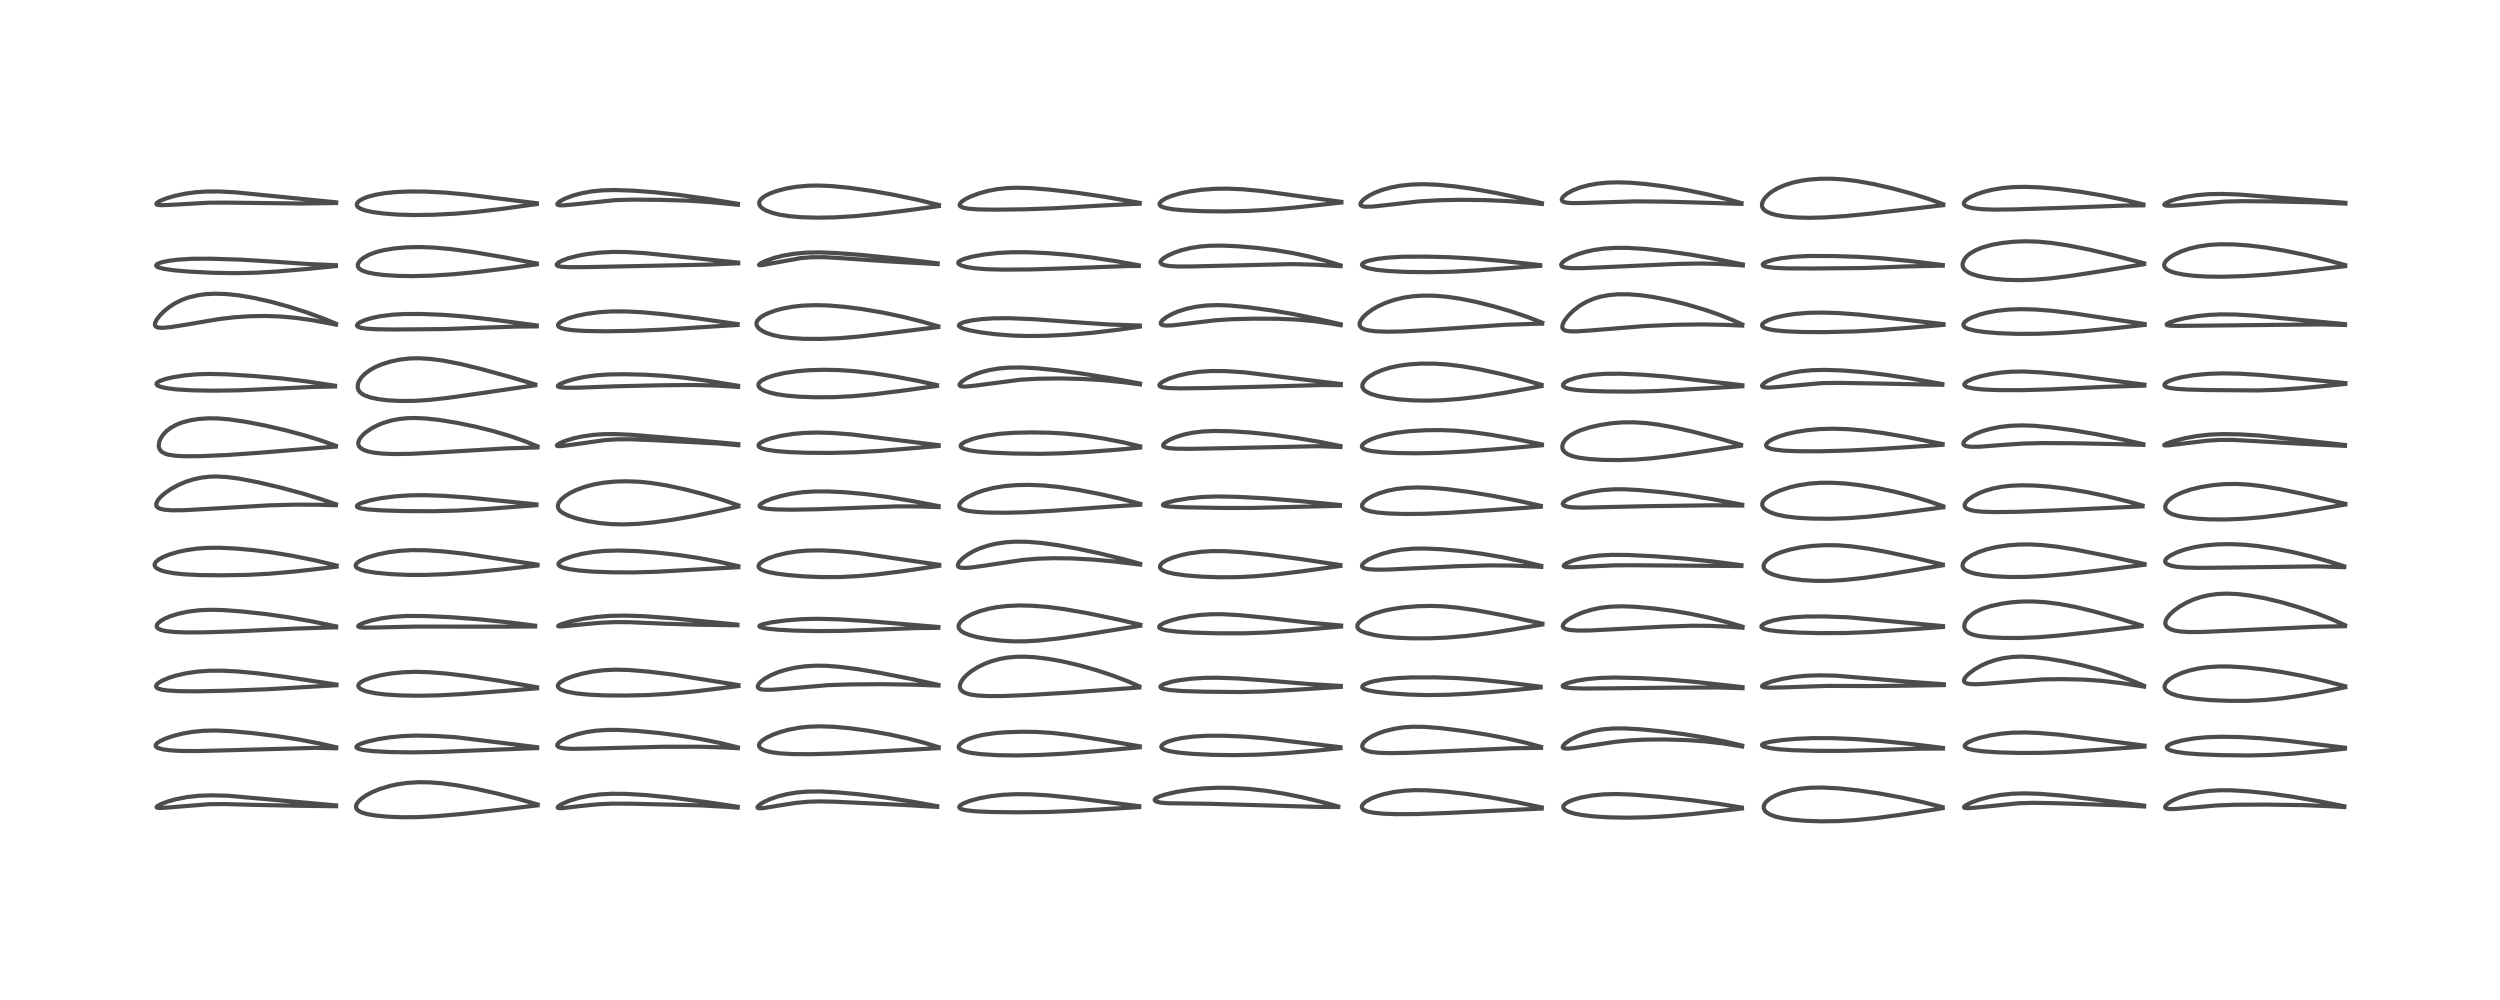 <?xml version="1.0" encoding="utf-8" standalone="no"?>
<!DOCTYPE svg PUBLIC "-//W3C//DTD SVG 1.1//EN"
  "http://www.w3.org/Graphics/SVG/1.1/DTD/svg11.dtd">
<!-- Created with matplotlib (https://matplotlib.org/) -->
<svg height="288pt" version="1.1" viewBox="0 0 720 288" width="720pt" xmlns="http://www.w3.org/2000/svg" xmlns:xlink="http://www.w3.org/1999/xlink">
 <defs>
  <style type="text/css">*{stroke-linecap:butt;stroke-linejoin:round;}</style>
 </defs>
 <g id="figure_1">
  <g id="patch_1">
   <path d="M 0 288 
L 720 288 
L 720 0 
L 0 0 
z
" style="fill:#ffffff;"/>
  </g>
  <g id="axes_1">
   <g id="line2d_1">
    <path clip-path="url(#p9a2596a56a)" d="M 96.794 231.958 
L 65.651 229.171 
L 60.971 229.05 
L 57.158 229.188 
L 53.949 229.543 
L 50.726 230.162 
L 48.229 230.862 
L 46.334 231.586 
L 45.311 232.16 
L 45.098 232.496 
L 45.293 232.628 
L 46.095 232.702 
L 48.236 232.578 
L 60.145 231.614 
L 64.724 231.569 
L 73.113 231.799 
L 85.568 232.055 
L 96.791 232.193 
L 96.791 232.193 
" style="fill:none;stroke:#000000;stroke-linecap:square;stroke-opacity:0.7;stroke-width:1.2;"/>
   </g>
   <g id="line2d_2">
    <path clip-path="url(#p9a2596a56a)" d="M 96.824 215.223 
L 91.981 214.114 
L 86.095 212.986 
L 79.709 211.989 
L 72.554 211.113 
L 66.645 210.585 
L 62.223 210.389 
L 58.665 210.463 
L 55.298 210.795 
L 52.496 211.293 
L 49.721 212.007 
L 47.536 212.772 
L 45.893 213.564 
L 45.12 214.134 
L 44.824 214.589 
L 44.829 214.863 
L 45.114 215.212 
L 45.536 215.442 
L 46.898 215.821 
L 49.17 216.115 
L 52.2 216.276 
L 57.045 216.298 
L 66.537 216.055 
L 90.752 215.384 
L 96.819 215.507 
L 96.819 215.507 
" style="fill:none;stroke:#000000;stroke-linecap:square;stroke-opacity:0.7;stroke-width:1.2;"/>
   </g>
   <g id="line2d_3">
    <path clip-path="url(#p9a2596a56a)" d="M 96.887 197.147 
L 82.188 194.941 
L 74.452 193.944 
L 68.578 193.391 
L 63.956 193.157 
L 60.204 193.178 
L 56.872 193.421 
L 53.687 193.884 
L 50.72 194.554 
L 48.776 195.155 
L 46.662 196.047 
L 45.514 196.77 
L 45.069 197.236 
L 44.929 197.638 
L 45.084 198.001 
L 45.603 198.332 
L 46.775 198.655 
L 48.189 198.851 
L 51.467 199.051 
L 56.773 199.104 
L 65.704 198.923 
L 77.291 198.487 
L 89.747 197.77 
L 96.895 197.346 
L 96.895 197.346 
" style="fill:none;stroke:#000000;stroke-linecap:square;stroke-opacity:0.7;stroke-width:1.2;"/>
   </g>
   <g id="line2d_4">
    <path clip-path="url(#p9a2596a56a)" d="M 96.778 180.386 
L 89.755 178.941 
L 83.134 177.781 
L 76.64 176.86 
L 69.677 176.103 
L 64.235 175.698 
L 60.557 175.614 
L 57.248 175.765 
L 54.183 176.15 
L 51.214 176.791 
L 48.976 177.5 
L 47.552 178.105 
L 46.302 178.816 
L 45.458 179.541 
L 45.144 180.081 
L 45.111 180.348 
L 45.217 180.685 
L 45.581 181.047 
L 46.375 181.417 
L 47.803 181.751 
L 50.091 182.004 
L 53.497 182.139 
L 58.869 182.114 
L 68.306 181.821 
L 85.177 181.03 
L 94.876 180.715 
L 96.786 180.688 
L 96.786 180.688 
" style="fill:none;stroke:#000000;stroke-linecap:square;stroke-opacity:0.7;stroke-width:1.2;"/>
   </g>
   <g id="line2d_5">
    <path clip-path="url(#p9a2596a56a)" d="M 96.948 162.863 
L 90.871 161.415 
L 84.323 160.093 
L 78.358 159.109 
L 73.175 158.446 
L 67.806 157.968 
L 63.171 157.756 
L 59.706 157.788 
L 56.831 157.992 
L 53.833 158.41 
L 51.258 158.957 
L 48.598 159.756 
L 46.934 160.439 
L 45.672 161.148 
L 44.83 161.888 
L 44.519 162.529 
L 44.565 162.98 
L 44.787 163.34 
L 45.178 163.684 
L 46.115 164.171 
L 47.474 164.603 
L 49.941 165.074 
L 52.872 165.387 
L 57.492 165.617 
L 63.794 165.687 
L 71.201 165.566 
L 77.452 165.24 
L 84.777 164.607 
L 94.48 163.512 
L 96.943 163.194 
L 96.943 163.194 
" style="fill:none;stroke:#000000;stroke-linecap:square;stroke-opacity:0.7;stroke-width:1.2;"/>
   </g>
   <g id="line2d_6">
    <path clip-path="url(#p9a2596a56a)" d="M 96.753 145.24 
L 92.654 143.818 
L 87.347 142.185 
L 80.71 140.394 
L 74.184 138.867 
L 68.814 137.838 
L 65.325 137.38 
L 62.295 137.224 
L 60.274 137.292 
L 58.002 137.56 
L 55.656 138.068 
L 53.512 138.751 
L 51.296 139.693 
L 49.178 140.857 
L 47.396 142.104 
L 46.199 143.176 
L 45.513 143.985 
L 45.02 144.958 
L 44.999 145.542 
L 45.151 145.883 
L 45.509 146.225 
L 46.176 146.539 
L 47.47 146.82 
L 49.709 146.975 
L 53.154 146.931 
L 59.866 146.56 
L 77.441 145.544 
L 84.924 145.341 
L 91.756 145.368 
L 96.746 145.502 
L 96.746 145.502 
" style="fill:none;stroke:#000000;stroke-linecap:square;stroke-opacity:0.7;stroke-width:1.2;"/>
   </g>
   <g id="line2d_7">
    <path clip-path="url(#p9a2596a56a)" d="M 96.73 128.39 
L 92.812 126.974 
L 88.055 125.48 
L 82.267 123.918 
L 76.186 122.52 
L 70.757 121.473 
L 65.93 120.771 
L 62.786 120.51 
L 60.073 120.471 
L 57.085 120.676 
L 54.687 121.067 
L 52.335 121.709 
L 50.832 122.305 
L 49.143 123.235 
L 47.909 124.189 
L 47.013 125.135 
L 46.208 126.374 
L 45.816 127.423 
L 45.722 128.535 
L 45.804 128.97 
L 46.196 129.733 
L 46.67 130.185 
L 47.594 130.675 
L 48.551 130.961 
L 50.669 131.274 
L 53.284 131.402 
L 57.962 131.368 
L 65.369 131.045 
L 74.021 130.445 
L 96.723 128.622 
L 96.723 128.622 
" style="fill:none;stroke:#000000;stroke-linecap:square;stroke-opacity:0.7;stroke-width:1.2;"/>
   </g>
   <g id="line2d_8">
    <path clip-path="url(#p9a2596a56a)" d="M 96.486 111.076 
L 88.371 109.856 
L 81.181 108.997 
L 73.464 108.314 
L 65.361 107.813 
L 60.268 107.694 
L 56.689 107.803 
L 53.145 108.119 
L 49.774 108.65 
L 47.633 109.156 
L 45.858 109.798 
L 45.153 110.307 
L 45.059 110.632 
L 45.192 110.871 
L 45.555 111.128 
L 46.533 111.488 
L 48.125 111.822 
L 51.009 112.164 
L 55.428 112.416 
L 61.45 112.517 
L 68.843 112.411 
L 77.423 112.029 
L 90.159 111.438 
L 96.482 111.312 
L 96.482 111.312 
" style="fill:none;stroke:#000000;stroke-linecap:square;stroke-opacity:0.7;stroke-width:1.2;"/>
   </g>
   <g id="line2d_9">
    <path clip-path="url(#p9a2596a56a)" d="M 96.769 93.235 
L 93.409 91.825 
L 88.478 90.015 
L 83.348 88.377 
L 78.238 86.964 
L 73.192 85.81 
L 68.916 85.078 
L 65.252 84.691 
L 62.089 84.585 
L 59.219 84.722 
L 57.066 85.008 
L 54.502 85.608 
L 52.463 86.337 
L 50.533 87.281 
L 48.845 88.352 
L 47.403 89.495 
L 46.033 90.859 
L 45.163 91.99 
L 44.674 92.967 
L 44.594 93.494 
L 44.752 93.933 
L 45.134 94.21 
L 45.713 94.364 
L 46.971 94.412 
L 49.238 94.199 
L 53.462 93.522 
L 63.103 91.888 
L 67.731 91.355 
L 71.995 91.074 
L 76.549 90.999 
L 81.093 91.173 
L 85.422 91.574 
L 90.322 92.277 
L 95.969 93.336 
L 96.756 93.501 
L 96.756 93.501 
" style="fill:none;stroke:#000000;stroke-linecap:square;stroke-opacity:0.7;stroke-width:1.2;"/>
   </g>
   <g id="line2d_10">
    <path clip-path="url(#p9a2596a56a)" d="M 96.752 76.379 
L 88.747 76.037 
L 78.571 75.337 
L 69.366 74.776 
L 60.69 74.507 
L 55.428 74.526 
L 51.261 74.777 
L 48.532 75.121 
L 46.371 75.592 
L 45.305 76.026 
L 44.982 76.356 
L 45.021 76.611 
L 45.291 76.841 
L 45.929 77.109 
L 47.182 77.418 
L 50.143 77.845 
L 54.531 78.224 
L 61.235 78.56 
L 67.761 78.672 
L 73.784 78.536 
L 80.027 78.175 
L 88.441 77.457 
L 96.747 76.631 
L 96.747 76.631 
" style="fill:none;stroke:#000000;stroke-linecap:square;stroke-opacity:0.7;stroke-width:1.2;"/>
   </g>
   <g id="line2d_11">
    <path clip-path="url(#p9a2596a56a)" d="M 96.816 58.271 
L 67.897 55.4 
L 63.131 55.143 
L 59.285 55.162 
L 56.333 55.37 
L 53.458 55.757 
L 50.614 56.338 
L 47.996 57.092 
L 46.109 57.849 
L 45.202 58.411 
L 45.007 58.722 
L 45.133 58.902 
L 45.5 59.021 
L 46.57 59.097 
L 49.287 58.991 
L 60.303 58.37 
L 65.607 58.359 
L 87.003 58.612 
L 96.816 58.478 
L 96.816 58.478 
" style="fill:none;stroke:#000000;stroke-linecap:square;stroke-opacity:0.7;stroke-width:1.2;"/>
   </g>
   <g id="line2d_12">
    <path clip-path="url(#p9a2596a56a)" d="M 154.836 231.702 
L 149.959 230.281 
L 143.111 228.526 
L 136.934 227.146 
L 131.36 226.132 
L 127.236 225.588 
L 123.692 225.317 
L 120.731 225.271 
L 117.412 225.462 
L 114.369 225.895 
L 112.233 226.365 
L 109.316 227.257 
L 107.151 228.155 
L 105.419 229.082 
L 104.081 230.016 
L 103.267 230.781 
L 102.68 231.639 
L 102.517 232.251 
L 102.638 232.858 
L 102.874 233.197 
L 103.432 233.637 
L 104.352 234.058 
L 105.913 234.491 
L 108.088 234.86 
L 111.655 235.203 
L 115.849 235.368 
L 120.425 235.328 
L 125.771 235.052 
L 132.736 234.455 
L 142.73 233.351 
L 154.828 231.943 
L 154.828 231.943 
" style="fill:none;stroke:#000000;stroke-linecap:square;stroke-opacity:0.7;stroke-width:1.2;"/>
   </g>
   <g id="line2d_13">
    <path clip-path="url(#p9a2596a56a)" d="M 154.707 215.193 
L 131.318 212.322 
L 125.301 211.951 
L 119.912 211.847 
L 115.888 211.994 
L 112.296 212.341 
L 108.906 212.872 
L 105.628 213.623 
L 103.836 214.223 
L 102.936 214.703 
L 102.652 215.049 
L 102.684 215.279 
L 102.97 215.524 
L 103.404 215.707 
L 104.893 216.04 
L 107.571 216.342 
L 112.222 216.589 
L 118.749 216.685 
L 126.516 216.556 
L 137.517 216.108 
L 152.195 215.547 
L 154.689 215.472 
L 154.689 215.472 
" style="fill:none;stroke:#000000;stroke-linecap:square;stroke-opacity:0.7;stroke-width:1.2;"/>
   </g>
   <g id="line2d_14">
    <path clip-path="url(#p9a2596a56a)" d="M 154.66 197.925 
L 143.821 196.064 
L 134.787 194.718 
L 128.299 193.961 
L 123.406 193.586 
L 119.689 193.488 
L 116.138 193.607 
L 112.653 193.96 
L 109.633 194.477 
L 106.994 195.14 
L 105.076 195.835 
L 103.954 196.444 
L 103.377 196.974 
L 103.181 197.463 
L 103.28 197.861 
L 103.685 198.292 
L 104.43 198.711 
L 105.796 199.176 
L 108.005 199.637 
L 110.939 200.004 
L 115.318 200.284 
L 120.532 200.374 
L 126.039 200.269 
L 133.394 199.886 
L 145.426 198.974 
L 154.67 198.237 
L 154.67 198.237 
" style="fill:none;stroke:#000000;stroke-linecap:square;stroke-opacity:0.7;stroke-width:1.2;"/>
   </g>
   <g id="line2d_15">
    <path clip-path="url(#p9a2596a56a)" d="M 154.114 180.197 
L 146.835 179.273 
L 137.834 178.348 
L 130.002 177.762 
L 122.441 177.424 
L 117.188 177.4 
L 113.396 177.618 
L 110.057 178.047 
L 106.98 178.687 
L 104.651 179.406 
L 103.379 180.034 
L 103.142 180.375 
L 103.296 180.539 
L 103.846 180.681 
L 104.952 180.759 
L 108.415 180.716 
L 119.359 180.464 
L 146.25 180.469 
L 154.119 180.434 
L 154.119 180.434 
" style="fill:none;stroke:#000000;stroke-linecap:square;stroke-opacity:0.7;stroke-width:1.2;"/>
   </g>
   <g id="line2d_16">
    <path clip-path="url(#p9a2596a56a)" d="M 154.788 162.61 
L 134.077 159.503 
L 127.644 158.807 
L 122.671 158.478 
L 118.569 158.437 
L 114.966 158.649 
L 111.68 159.082 
L 108.72 159.692 
L 106.033 160.479 
L 103.917 161.379 
L 103.022 161.951 
L 102.502 162.526 
L 102.419 163.042 
L 102.622 163.39 
L 102.908 163.627 
L 103.978 164.112 
L 105.54 164.516 
L 108.326 164.958 
L 112.476 165.346 
L 117.327 165.566 
L 122.523 165.578 
L 128.617 165.356 
L 135.787 164.858 
L 144.451 164.019 
L 154.785 162.866 
L 154.785 162.866 
" style="fill:none;stroke:#000000;stroke-linecap:square;stroke-opacity:0.7;stroke-width:1.2;"/>
   </g>
   <g id="line2d_17">
    <path clip-path="url(#p9a2596a56a)" d="M 154.5 145.267 
L 134.982 143.297 
L 127.851 142.794 
L 122.201 142.605 
L 118.036 142.659 
L 113.813 142.949 
L 109.696 143.487 
L 106.802 144.054 
L 104.354 144.753 
L 103.33 145.204 
L 102.797 145.667 
L 102.811 145.931 
L 103.098 146.157 
L 103.899 146.416 
L 105.766 146.699 
L 109.633 146.975 
L 116.167 147.187 
L 124.502 147.232 
L 131.922 147.04 
L 140.038 146.588 
L 154.042 145.53 
L 154.497 145.494 
L 154.497 145.494 
" style="fill:none;stroke:#000000;stroke-linecap:square;stroke-opacity:0.7;stroke-width:1.2;"/>
   </g>
   <g id="line2d_18">
    <path clip-path="url(#p9a2596a56a)" d="M 154.805 128.549 
L 151.272 127.11 
L 146.862 125.575 
L 141.965 124.129 
L 136.858 122.859 
L 131.614 121.779 
L 126.662 120.972 
L 122.754 120.532 
L 119.651 120.382 
L 117.317 120.435 
L 114.888 120.685 
L 112.659 121.12 
L 110.318 121.826 
L 108.714 122.483 
L 106.958 123.405 
L 105.352 124.508 
L 104.437 125.329 
L 103.611 126.359 
L 103.244 127.169 
L 103.172 127.757 
L 103.261 128.212 
L 103.483 128.63 
L 103.892 129.056 
L 104.572 129.487 
L 105.938 129.998 
L 107.529 130.341 
L 110.166 130.639 
L 113.859 130.77 
L 118.623 130.686 
L 126.1 130.293 
L 145.891 129.138 
L 154.79 128.859 
L 154.79 128.859 
" style="fill:none;stroke:#000000;stroke-linecap:square;stroke-opacity:0.7;stroke-width:1.2;"/>
   </g>
   <g id="line2d_19">
    <path clip-path="url(#p9a2596a56a)" d="M 154.158 110.714 
L 147.192 108.644 
L 138.377 106.222 
L 132.406 104.784 
L 127.693 103.87 
L 124.05 103.379 
L 120.67 103.174 
L 118.047 103.237 
L 115.147 103.567 
L 112.537 104.115 
L 110.139 104.854 
L 108.295 105.62 
L 106.583 106.553 
L 105.132 107.623 
L 104.062 108.727 
L 103.337 109.879 
L 103.092 110.553 
L 103.008 111.571 
L 103.155 112.155 
L 103.562 112.823 
L 104.087 113.312 
L 104.999 113.857 
L 106.613 114.448 
L 108.908 114.947 
L 111.747 115.296 
L 115.281 115.483 
L 119.39 115.447 
L 123.6 115.177 
L 128.922 114.594 
L 137.754 113.349 
L 154.151 110.96 
L 154.151 110.96 
" style="fill:none;stroke:#000000;stroke-linecap:square;stroke-opacity:0.7;stroke-width:1.2;"/>
   </g>
   <g id="line2d_20">
    <path clip-path="url(#p9a2596a56a)" d="M 154.6 93.724 
L 143.111 92.193 
L 133.911 91.154 
L 127.428 90.659 
L 121.337 90.426 
L 116.695 90.428 
L 113.073 90.625 
L 109.755 91.034 
L 107.198 91.551 
L 105.234 92.124 
L 103.64 92.818 
L 102.967 93.329 
L 102.809 93.725 
L 102.902 93.931 
L 103.243 94.174 
L 104.002 94.419 
L 105.463 94.644 
L 108.231 94.819 
L 113.272 94.888 
L 127.978 94.775 
L 136.759 94.454 
L 148.414 94.057 
L 154.599 94.005 
L 154.599 94.005 
" style="fill:none;stroke:#000000;stroke-linecap:square;stroke-opacity:0.7;stroke-width:1.2;"/>
   </g>
   <g id="line2d_21">
    <path clip-path="url(#p9a2596a56a)" d="M 154.598 75.879 
L 145.238 74.113 
L 136.405 72.623 
L 129.93 71.746 
L 124.869 71.289 
L 120.787 71.144 
L 117.122 71.23 
L 113.557 71.545 
L 110.417 72.07 
L 108.403 72.584 
L 106.375 73.324 
L 104.786 74.176 
L 103.829 74.934 
L 103.196 75.764 
L 103.028 76.317 
L 103.109 76.874 
L 103.506 77.409 
L 104.345 77.936 
L 105.784 78.434 
L 107.796 78.849 
L 110.64 79.203 
L 114.421 79.449 
L 118.782 79.525 
L 124.181 79.389 
L 130.715 78.971 
L 137.892 78.279 
L 147.332 77.126 
L 154.612 76.122 
L 154.612 76.122 
" style="fill:none;stroke:#000000;stroke-linecap:square;stroke-opacity:0.7;stroke-width:1.2;"/>
   </g>
   <g id="line2d_22">
    <path clip-path="url(#p9a2596a56a)" d="M 154.615 58.531 
L 134.558 56.042 
L 128.127 55.46 
L 122.4 55.176 
L 117.8 55.147 
L 113.85 55.318 
L 110.787 55.631 
L 108.159 56.082 
L 105.983 56.657 
L 104.554 57.213 
L 103.487 57.836 
L 102.943 58.373 
L 102.745 58.846 
L 102.818 59.281 
L 103.174 59.709 
L 103.931 60.158 
L 105.371 60.647 
L 107.325 61.065 
L 110.258 61.468 
L 114.525 61.802 
L 119.012 61.931 
L 124.705 61.856 
L 130.763 61.559 
L 136.758 61.06 
L 144.416 60.174 
L 154.622 58.769 
L 154.622 58.769 
" style="fill:none;stroke:#000000;stroke-linecap:square;stroke-opacity:0.7;stroke-width:1.2;"/>
   </g>
   <g id="line2d_23">
    <path clip-path="url(#p9a2596a56a)" d="M 212.451 232.337 
L 203.745 231.046 
L 193.28 229.692 
L 186.224 228.994 
L 180.437 228.642 
L 176.164 228.603 
L 172.639 228.8 
L 169.583 229.192 
L 166.792 229.771 
L 164.012 230.611 
L 162.133 231.397 
L 160.967 232.083 
L 160.605 232.526 
L 160.712 232.678 
L 161.242 232.766 
L 162.118 232.732 
L 166.934 232.158 
L 172.1 231.643 
L 176.066 231.455 
L 181.556 231.464 
L 201.609 231.94 
L 209.458 232.372 
L 212.452 232.597 
L 212.452 232.597 
" style="fill:none;stroke:#000000;stroke-linecap:square;stroke-opacity:0.7;stroke-width:1.2;"/>
   </g>
   <g id="line2d_24">
    <path clip-path="url(#p9a2596a56a)" d="M 212.507 215.239 
L 207.388 213.978 
L 202.065 212.888 
L 196.501 211.966 
L 190.117 211.139 
L 183.468 210.501 
L 178.269 210.213 
L 175.009 210.212 
L 171.585 210.446 
L 168.893 210.844 
L 166.19 211.47 
L 163.796 212.269 
L 162.114 213.048 
L 161.06 213.739 
L 160.521 214.372 
L 160.479 214.71 
L 160.717 215.036 
L 161.313 215.309 
L 162.534 215.538 
L 164.554 215.663 
L 168.63 215.629 
L 190.911 215.068 
L 201.721 215.063 
L 208.728 215.273 
L 212.508 215.486 
L 212.508 215.486 
" style="fill:none;stroke:#000000;stroke-linecap:square;stroke-opacity:0.7;stroke-width:1.2;"/>
   </g>
   <g id="line2d_25">
    <path clip-path="url(#p9a2596a56a)" d="M 212.663 197.299 
L 193.826 194.284 
L 186.691 193.415 
L 181.129 192.958 
L 177.38 192.863 
L 173.953 193.016 
L 170.688 193.409 
L 167.569 194.027 
L 164.728 194.843 
L 162.75 195.637 
L 161.488 196.365 
L 160.905 196.897 
L 160.67 197.321 
L 160.677 197.757 
L 160.97 198.181 
L 161.371 198.473 
L 162.201 198.855 
L 163.526 199.246 
L 165.932 199.687 
L 169.535 200.056 
L 173.94 200.265 
L 180.159 200.32 
L 186.598 200.174 
L 192.681 199.823 
L 199.511 199.191 
L 208.932 198.062 
L 212.659 197.59 
L 212.659 197.59 
" style="fill:none;stroke:#000000;stroke-linecap:square;stroke-opacity:0.7;stroke-width:1.2;"/>
   </g>
   <g id="line2d_26">
    <path clip-path="url(#p9a2596a56a)" d="M 212.378 179.893 
L 193.499 178.057 
L 185.521 177.471 
L 180.101 177.289 
L 175.669 177.372 
L 171.784 177.677 
L 168.144 178.183 
L 164.622 178.903 
L 161.881 179.691 
L 160.821 180.166 
L 160.756 180.344 
L 161.043 180.409 
L 162.209 180.379 
L 167.005 179.895 
L 173.179 179.333 
L 177.386 179.161 
L 181.423 179.198 
L 190.99 179.608 
L 201.058 179.921 
L 212.387 180.082 
L 212.387 180.082 
" style="fill:none;stroke:#000000;stroke-linecap:square;stroke-opacity:0.7;stroke-width:1.2;"/>
   </g>
   <g id="line2d_27">
    <path clip-path="url(#p9a2596a56a)" d="M 212.63 163.041 
L 207.237 161.821 
L 201.116 160.686 
L 195.312 159.829 
L 189.288 159.153 
L 183.44 158.714 
L 178.207 158.551 
L 174.119 158.662 
L 170.905 158.96 
L 167.67 159.495 
L 164.895 160.188 
L 162.657 160.991 
L 161.633 161.519 
L 160.991 162.043 
L 160.809 162.447 
L 160.913 162.778 
L 161.31 163.113 
L 162.224 163.498 
L 164.086 163.937 
L 166.637 164.294 
L 170.814 164.628 
L 176.178 164.827 
L 182.217 164.857 
L 189.071 164.671 
L 197.945 164.177 
L 212.644 163.357 
L 212.644 163.357 
" style="fill:none;stroke:#000000;stroke-linecap:square;stroke-opacity:0.7;stroke-width:1.2;"/>
   </g>
   <g id="line2d_28">
    <path clip-path="url(#p9a2596a56a)" d="M 212.634 145.533 
L 208.302 144.027 
L 202.949 142.411 
L 197.169 140.912 
L 191.974 139.801 
L 187.75 139.121 
L 184.328 138.762 
L 180.545 138.601 
L 177.078 138.693 
L 173.877 139.012 
L 171.104 139.503 
L 168.494 140.189 
L 166.098 141.058 
L 164.183 141.98 
L 162.89 142.782 
L 161.579 143.888 
L 160.884 144.843 
L 160.657 145.572 
L 160.723 146.234 
L 161.022 146.798 
L 161.387 147.194 
L 162.147 147.754 
L 163.757 148.539 
L 166.028 149.305 
L 169.147 150.061 
L 172.634 150.635 
L 175.945 150.942 
L 179.666 151.029 
L 183.736 150.863 
L 188.041 150.466 
L 193.511 149.723 
L 199.575 148.669 
L 207.051 147.14 
L 212.619 145.884 
L 212.619 145.884 
" style="fill:none;stroke:#000000;stroke-linecap:square;stroke-opacity:0.7;stroke-width:1.2;"/>
   </g>
   <g id="line2d_29">
    <path clip-path="url(#p9a2596a56a)" d="M 212.631 127.914 
L 194.325 126.261 
L 182.25 125.247 
L 177.125 125.015 
L 173.815 125.043 
L 170.852 125.249 
L 167.866 125.663 
L 165.291 126.216 
L 162.983 126.903 
L 161.141 127.67 
L 160.398 128.197 
L 160.411 128.393 
L 160.692 128.481 
L 161.671 128.472 
L 164.784 128.075 
L 174.109 126.766 
L 177.42 126.53 
L 181.412 126.507 
L 188.547 126.789 
L 206.746 127.714 
L 212.621 128.228 
L 212.621 128.228 
" style="fill:none;stroke:#000000;stroke-linecap:square;stroke-opacity:0.7;stroke-width:1.2;"/>
   </g>
   <g id="line2d_30">
    <path clip-path="url(#p9a2596a56a)" d="M 212.556 111.094 
L 203.59 109.643 
L 197.096 108.787 
L 191.42 108.243 
L 185.754 107.914 
L 179.583 107.776 
L 175.172 107.849 
L 171.58 108.102 
L 168.351 108.546 
L 165.307 109.196 
L 162.81 109.948 
L 161.241 110.623 
L 160.687 111.058 
L 160.67 111.261 
L 160.856 111.407 
L 161.365 111.544 
L 163.052 111.674 
L 166.632 111.653 
L 177.557 111.248 
L 190.111 110.966 
L 199.909 110.873 
L 206.263 111.049 
L 212.57 111.434 
L 212.57 111.434 
" style="fill:none;stroke:#000000;stroke-linecap:square;stroke-opacity:0.7;stroke-width:1.2;"/>
   </g>
   <g id="line2d_31">
    <path clip-path="url(#p9a2596a56a)" d="M 212.445 93.346 
L 200.725 91.676 
L 191.297 90.508 
L 185.083 89.941 
L 180.279 89.691 
L 176.093 89.692 
L 172.435 89.927 
L 168.942 90.389 
L 166.139 90.958 
L 163.668 91.672 
L 161.91 92.419 
L 161.044 93.01 
L 160.71 93.497 
L 160.743 93.871 
L 161.043 94.191 
L 161.684 94.501 
L 163.069 94.844 
L 165.123 95.108 
L 168.609 95.319 
L 174.607 95.408 
L 182.784 95.278 
L 191.464 94.913 
L 203.494 94.142 
L 212.437 93.582 
L 212.437 93.582 
" style="fill:none;stroke:#000000;stroke-linecap:square;stroke-opacity:0.7;stroke-width:1.2;"/>
   </g>
   <g id="line2d_32">
    <path clip-path="url(#p9a2596a56a)" d="M 212.601 75.626 
L 196.541 73.98 
L 185.572 72.89 
L 180.324 72.584 
L 176.613 72.554 
L 172.715 72.747 
L 169.184 73.152 
L 166.379 73.662 
L 163.704 74.36 
L 161.761 75.091 
L 160.652 75.743 
L 160.33 76.166 
L 160.409 76.434 
L 160.789 76.645 
L 161.651 76.821 
L 163.801 76.95 
L 168.889 76.929 
L 203.639 76.215 
L 212.605 75.841 
L 212.605 75.841 
" style="fill:none;stroke:#000000;stroke-linecap:square;stroke-opacity:0.7;stroke-width:1.2;"/>
   </g>
   <g id="line2d_33">
    <path clip-path="url(#p9a2596a56a)" d="M 212.537 58.701 
L 203.614 57.249 
L 195.434 56.114 
L 188.603 55.379 
L 182.41 54.911 
L 177.148 54.726 
L 173.503 54.821 
L 170.346 55.134 
L 167.481 55.654 
L 165.085 56.3 
L 162.857 57.133 
L 161.302 57.95 
L 160.613 58.523 
L 160.506 58.854 
L 160.65 59.005 
L 161.048 59.116 
L 162.11 59.147 
L 164.732 58.928 
L 177.22 57.634 
L 181.999 57.493 
L 189.968 57.552 
L 198.491 57.807 
L 204.729 58.217 
L 212.534 58.971 
L 212.534 58.971 
" style="fill:none;stroke:#000000;stroke-linecap:square;stroke-opacity:0.7;stroke-width:1.2;"/>
   </g>
   <g id="line2d_34">
    <path clip-path="url(#p9a2596a56a)" d="M 269.913 232.176 
L 262.624 230.863 
L 254.721 229.65 
L 247.63 228.783 
L 241.159 228.192 
L 236.214 227.937 
L 232.489 227.979 
L 229.426 228.246 
L 226.592 228.721 
L 224.053 229.362 
L 221.823 230.131 
L 219.983 230.977 
L 218.874 231.66 
L 218.187 232.337 
L 218.159 232.597 
L 218.342 232.734 
L 219.008 232.8 
L 220.016 232.713 
L 224.284 232.001 
L 229.115 231.248 
L 232.666 230.904 
L 236.048 230.798 
L 240.669 230.905 
L 260.537 231.838 
L 269.932 232.384 
L 269.932 232.384 
" style="fill:none;stroke:#000000;stroke-linecap:square;stroke-opacity:0.7;stroke-width:1.2;"/>
   </g>
   <g id="line2d_35">
    <path clip-path="url(#p9a2596a56a)" d="M 270.327 215.178 
L 266.093 213.89 
L 261.356 212.659 
L 255.959 211.484 
L 250.018 210.439 
L 244.75 209.73 
L 240.148 209.316 
L 236.283 209.18 
L 232.827 209.296 
L 230.208 209.577 
L 227.327 210.11 
L 224.765 210.802 
L 222.603 211.579 
L 220.672 212.497 
L 219.479 213.286 
L 218.747 214.081 
L 218.573 214.583 
L 218.654 215.036 
L 219.01 215.483 
L 219.675 215.901 
L 220.616 216.262 
L 222.258 216.65 
L 224.511 216.955 
L 228.181 217.177 
L 233.38 217.211 
L 241.292 217.007 
L 250.588 216.552 
L 270.333 215.468 
L 270.333 215.468 
" style="fill:none;stroke:#000000;stroke-linecap:square;stroke-opacity:0.7;stroke-width:1.2;"/>
   </g>
   <g id="line2d_36">
    <path clip-path="url(#p9a2596a56a)" d="M 270.285 197.243 
L 262.585 195.569 
L 253.614 193.81 
L 247.001 192.709 
L 241.949 192.06 
L 238.08 191.76 
L 235.045 191.714 
L 231.987 191.884 
L 229.236 192.251 
L 226.574 192.824 
L 224.397 193.483 
L 222.143 194.401 
L 220.359 195.378 
L 219.116 196.31 
L 218.422 197.103 
L 218.218 197.678 
L 218.295 197.998 
L 218.587 198.281 
L 219.068 198.479 
L 220.018 198.637 
L 222.157 198.666 
L 225.828 198.411 
L 238.461 197.324 
L 244.711 197.116 
L 253.986 197.047 
L 263.56 197.198 
L 270.278 197.441 
L 270.278 197.441 
" style="fill:none;stroke:#000000;stroke-linecap:square;stroke-opacity:0.7;stroke-width:1.2;"/>
   </g>
   <g id="line2d_37">
    <path clip-path="url(#p9a2596a56a)" d="M 270.252 180.578 
L 249.642 178.847 
L 241.304 178.363 
L 235.471 178.215 
L 231.089 178.309 
L 226.543 178.654 
L 222.204 179.235 
L 219.644 179.787 
L 218.794 180.149 
L 218.689 180.388 
L 218.843 180.537 
L 219.408 180.753 
L 220.73 181.013 
L 223.975 181.355 
L 228.858 181.615 
L 235.671 181.755 
L 242.972 181.692 
L 251.653 181.361 
L 263.809 180.894 
L 270.237 180.821 
L 270.237 180.821 
" style="fill:none;stroke:#000000;stroke-linecap:square;stroke-opacity:0.7;stroke-width:1.2;"/>
   </g>
   <g id="line2d_38">
    <path clip-path="url(#p9a2596a56a)" d="M 270.485 162.663 
L 247.28 159.275 
L 241.396 158.733 
L 236.452 158.51 
L 232.448 158.578 
L 229.481 158.831 
L 226.528 159.29 
L 223.593 159.993 
L 221.22 160.821 
L 219.676 161.604 
L 218.89 162.211 
L 218.528 162.708 
L 218.455 163.159 
L 218.591 163.493 
L 218.978 163.865 
L 219.856 164.308 
L 221.366 164.758 
L 223.472 165.167 
L 226.977 165.621 
L 231.578 165.999 
L 236.852 166.209 
L 241.917 166.182 
L 246.958 165.93 
L 252.302 165.455 
L 259.347 164.598 
L 269.729 163.073 
L 270.48 162.956 
L 270.48 162.956 
" style="fill:none;stroke:#000000;stroke-linecap:square;stroke-opacity:0.7;stroke-width:1.2;"/>
   </g>
   <g id="line2d_39">
    <path clip-path="url(#p9a2596a56a)" d="M 270.308 145.754 
L 262.62 144.269 
L 255.475 143.103 
L 249.316 142.307 
L 243.343 141.767 
L 238.506 141.538 
L 234.494 141.546 
L 231.168 141.757 
L 227.973 142.187 
L 224.788 142.871 
L 222.237 143.639 
L 220.414 144.368 
L 219.177 145.076 
L 218.774 145.503 
L 218.76 145.848 
L 219.068 146.111 
L 219.511 146.28 
L 220.835 146.527 
L 223.335 146.716 
L 228.043 146.792 
L 235.857 146.656 
L 247.204 146.237 
L 258.294 145.835 
L 264.835 145.858 
L 270.313 146.044 
L 270.313 146.044 
" style="fill:none;stroke:#000000;stroke-linecap:square;stroke-opacity:0.7;stroke-width:1.2;"/>
   </g>
   <g id="line2d_40">
    <path clip-path="url(#p9a2596a56a)" d="M 270.324 128.214 
L 245.197 125.105 
L 239.556 124.683 
L 235.397 124.568 
L 231.538 124.682 
L 228.221 124.989 
L 224.802 125.544 
L 222.046 126.226 
L 220.179 126.894 
L 218.941 127.577 
L 218.511 128.036 
L 218.461 128.44 
L 218.708 128.765 
L 219.386 129.124 
L 220.886 129.526 
L 223.417 129.897 
L 227.388 130.212 
L 232.63 130.405 
L 239.406 130.44 
L 246.516 130.254 
L 253.751 129.83 
L 264.819 128.918 
L 270.32 128.454 
L 270.32 128.454 
" style="fill:none;stroke:#000000;stroke-linecap:square;stroke-opacity:0.7;stroke-width:1.2;"/>
   </g>
   <g id="line2d_41">
    <path clip-path="url(#p9a2596a56a)" d="M 269.85 110.901 
L 264.414 109.703 
L 257.692 108.436 
L 251.437 107.485 
L 246.136 106.895 
L 241.47 106.58 
L 237.09 106.496 
L 232.909 106.629 
L 229.454 106.915 
L 225.735 107.461 
L 222.782 108.152 
L 220.872 108.805 
L 219.443 109.523 
L 218.656 110.201 
L 218.439 110.601 
L 218.434 111.126 
L 218.683 111.565 
L 219.219 112.03 
L 220.276 112.582 
L 221.607 113.041 
L 223.607 113.51 
L 226.6 113.951 
L 230.221 114.251 
L 234.932 114.416 
L 240.142 114.379 
L 245.669 114.099 
L 251.613 113.548 
L 259.599 112.556 
L 269.851 111.151 
L 269.851 111.151 
" style="fill:none;stroke:#000000;stroke-linecap:square;stroke-opacity:0.7;stroke-width:1.2;"/>
   </g>
   <g id="line2d_42">
    <path clip-path="url(#p9a2596a56a)" d="M 270.216 93.968 
L 265.565 92.628 
L 260.19 91.279 
L 254.283 90.029 
L 248.404 89.028 
L 243.501 88.392 
L 238.712 87.989 
L 235.047 87.879 
L 231.178 88.016 
L 228.08 88.363 
L 225.414 88.867 
L 223.224 89.456 
L 220.936 90.312 
L 219.591 91.015 
L 218.877 91.517 
L 218.075 92.404 
L 217.869 92.941 
L 217.875 93.498 
L 218.193 94.181 
L 218.641 94.669 
L 219.558 95.318 
L 220.788 95.907 
L 222.687 96.526 
L 225.053 97.022 
L 227.922 97.374 
L 231.491 97.581 
L 236.431 97.61 
L 241.496 97.412 
L 247.186 96.945 
L 255.252 96.01 
L 270.225 94.194 
L 270.225 94.194 
" style="fill:none;stroke:#000000;stroke-linecap:square;stroke-opacity:0.7;stroke-width:1.2;"/>
   </g>
   <g id="line2d_43">
    <path clip-path="url(#p9a2596a56a)" d="M 270.057 75.836 
L 259.559 74.583 
L 248.559 73.465 
L 240.574 72.857 
L 235.958 72.684 
L 232.24 72.755 
L 228.726 73.076 
L 225.529 73.624 
L 222.96 74.274 
L 220.56 75.111 
L 219.099 75.821 
L 218.59 76.249 
L 218.672 76.375 
L 219.004 76.396 
L 220.094 76.243 
L 230.619 74.338 
L 233.696 74.085 
L 237.289 74.063 
L 242.079 74.339 
L 255.967 75.283 
L 270.051 76.061 
L 270.051 76.061 
" style="fill:none;stroke:#000000;stroke-linecap:square;stroke-opacity:0.7;stroke-width:1.2;"/>
   </g>
   <g id="line2d_44">
    <path clip-path="url(#p9a2596a56a)" d="M 270.402 59.039 
L 264.166 57.519 
L 257.252 56.07 
L 250.905 54.957 
L 244.714 54.095 
L 239.558 53.596 
L 235.647 53.43 
L 232.708 53.488 
L 229.281 53.803 
L 226.504 54.279 
L 223.821 54.966 
L 221.783 55.701 
L 220.291 56.453 
L 219.276 57.221 
L 218.77 57.906 
L 218.629 58.564 
L 218.786 59.133 
L 219.08 59.554 
L 219.623 60.038 
L 220.627 60.626 
L 222.306 61.271 
L 224.574 61.833 
L 227.297 62.255 
L 230.749 62.553 
L 235.327 62.689 
L 240.417 62.598 
L 246.202 62.25 
L 252.754 61.623 
L 261.901 60.511 
L 270.402 59.35 
L 270.402 59.35 
" style="fill:none;stroke:#000000;stroke-linecap:square;stroke-opacity:0.7;stroke-width:1.2;"/>
   </g>
   <g id="line2d_45">
    <path clip-path="url(#p9a2596a56a)" d="M 328.116 232.188 
L 309.265 229.798 
L 301.843 229.06 
L 296.71 228.762 
L 292.724 228.72 
L 288.864 228.899 
L 285.352 229.296 
L 282.039 229.911 
L 279.364 230.635 
L 277.503 231.36 
L 276.594 231.913 
L 276.285 232.282 
L 276.255 232.511 
L 276.438 232.781 
L 277.03 233.075 
L 278.423 233.385 
L 281.179 233.669 
L 285.397 233.857 
L 292.951 233.946 
L 301.7 233.855 
L 309.86 233.534 
L 326.239 232.559 
L 328.099 232.446 
L 328.099 232.446 
" style="fill:none;stroke:#000000;stroke-linecap:square;stroke-opacity:0.7;stroke-width:1.2;"/>
   </g>
   <g id="line2d_46">
    <path clip-path="url(#p9a2596a56a)" d="M 328.255 214.936 
L 317.147 213.044 
L 308.289 211.682 
L 302.792 211.063 
L 298.465 210.798 
L 294.465 210.743 
L 289.769 210.882 
L 286.596 211.133 
L 283.116 211.643 
L 280.877 212.168 
L 278.851 212.857 
L 277.58 213.471 
L 276.583 214.191 
L 276.171 214.735 
L 276.089 215.203 
L 276.257 215.582 
L 276.839 216.034 
L 277.988 216.468 
L 279.846 216.861 
L 282.736 217.212 
L 287.265 217.488 
L 292.539 217.569 
L 299.389 217.429 
L 306.542 217.058 
L 315.71 216.346 
L 328.251 215.213 
L 328.251 215.213 
" style="fill:none;stroke:#000000;stroke-linecap:square;stroke-opacity:0.7;stroke-width:1.2;"/>
   </g>
   <g id="line2d_47">
    <path clip-path="url(#p9a2596a56a)" d="M 328.136 197.683 
L 325.041 196.31 
L 320.571 194.594 
L 315.668 192.975 
L 310.79 191.604 
L 305.84 190.458 
L 302.064 189.776 
L 298.112 189.289 
L 295.144 189.124 
L 292.599 189.159 
L 290.154 189.381 
L 287.977 189.764 
L 285.476 190.45 
L 283.514 191.198 
L 281.654 192.108 
L 279.835 193.241 
L 278.41 194.384 
L 277.398 195.457 
L 276.772 196.408 
L 276.448 197.343 
L 276.428 197.831 
L 276.546 198.319 
L 276.848 198.801 
L 277.351 199.231 
L 278.095 199.609 
L 279.472 200.009 
L 281.511 200.305 
L 284.59 200.469 
L 288.937 200.451 
L 296.207 200.162 
L 308.534 199.43 
L 328.128 197.99 
L 328.128 197.99 
" style="fill:none;stroke:#000000;stroke-linecap:square;stroke-opacity:0.7;stroke-width:1.2;"/>
   </g>
   <g id="line2d_48">
    <path clip-path="url(#p9a2596a56a)" d="M 328.413 179.912 
L 322.092 178.437 
L 313.224 176.6 
L 306.652 175.451 
L 301.66 174.795 
L 297.325 174.45 
L 293.539 174.368 
L 290.021 174.527 
L 286.976 174.892 
L 284.62 175.348 
L 281.952 176.091 
L 279.948 176.866 
L 278.155 177.816 
L 277.045 178.652 
L 276.465 179.295 
L 276.093 180.056 
L 276.067 180.621 
L 276.291 181.183 
L 276.944 181.838 
L 277.728 182.302 
L 279.194 182.885 
L 281.534 183.509 
L 284.7 184.083 
L 288.257 184.499 
L 291.89 184.706 
L 295.409 184.694 
L 299.37 184.458 
L 304.606 183.9 
L 311.623 182.91 
L 327.28 180.394 
L 328.406 180.215 
L 328.406 180.215 
" style="fill:none;stroke:#000000;stroke-linecap:square;stroke-opacity:0.7;stroke-width:1.2;"/>
   </g>
   <g id="line2d_49">
    <path clip-path="url(#p9a2596a56a)" d="M 328.367 162.375 
L 323.747 161.093 
L 316.602 159.354 
L 310.142 157.984 
L 304.782 157.031 
L 299.842 156.358 
L 295.861 156.036 
L 292.325 155.998 
L 289.608 156.178 
L 286.738 156.609 
L 284.618 157.114 
L 282.326 157.875 
L 280.687 158.587 
L 278.855 159.602 
L 277.324 160.722 
L 276.222 161.879 
L 275.855 162.65 
L 275.889 163.021 
L 276.115 163.287 
L 276.517 163.462 
L 277.638 163.579 
L 279.562 163.459 
L 283.039 162.982 
L 294.577 161.258 
L 298.795 160.908 
L 303.33 160.761 
L 308.538 160.822 
L 314.48 161.133 
L 320.976 161.709 
L 328.363 162.606 
L 328.363 162.606 
" style="fill:none;stroke:#000000;stroke-linecap:square;stroke-opacity:0.7;stroke-width:1.2;"/>
   </g>
   <g id="line2d_50">
    <path clip-path="url(#p9a2596a56a)" d="M 328.402 145.106 
L 323.09 143.716 
L 316.723 142.274 
L 310.104 141.008 
L 304.716 140.215 
L 300.423 139.805 
L 296.428 139.642 
L 292.824 139.705 
L 289.392 139.991 
L 286.112 140.525 
L 283.199 141.268 
L 281.002 142.045 
L 278.903 143.039 
L 277.665 143.821 
L 276.734 144.64 
L 276.304 145.304 
L 276.236 145.728 
L 276.435 146.188 
L 276.746 146.454 
L 277.484 146.796 
L 278.82 147.125 
L 281.076 147.414 
L 284.357 147.609 
L 289.34 147.675 
L 295.3 147.533 
L 303.263 147.103 
L 319.356 145.938 
L 328.393 145.368 
L 328.393 145.368 
" style="fill:none;stroke:#000000;stroke-linecap:square;stroke-opacity:0.7;stroke-width:1.2;"/>
   </g>
   <g id="line2d_51">
    <path clip-path="url(#p9a2596a56a)" d="M 328.362 128.54 
L 323.465 127.394 
L 317.667 126.26 
L 312.233 125.436 
L 307.135 124.901 
L 302.296 124.618 
L 297.077 124.532 
L 291.994 124.643 
L 288.005 124.923 
L 284.162 125.456 
L 281.525 126.025 
L 279.933 126.477 
L 277.884 127.274 
L 276.978 127.848 
L 276.702 128.182 
L 276.692 128.631 
L 276.971 128.929 
L 277.724 129.292 
L 279.203 129.672 
L 281.65 130.032 
L 285.647 130.358 
L 291.746 130.607 
L 299.416 130.704 
L 305.542 130.568 
L 312.969 130.182 
L 322.706 129.44 
L 328.357 128.907 
L 328.357 128.907 
" style="fill:none;stroke:#000000;stroke-linecap:square;stroke-opacity:0.7;stroke-width:1.2;"/>
   </g>
   <g id="line2d_52">
    <path clip-path="url(#p9a2596a56a)" d="M 328.301 110.442 
L 320.945 109.09 
L 311.591 107.592 
L 304.42 106.635 
L 298.281 106.038 
L 294.148 105.834 
L 290.698 105.87 
L 287.667 106.125 
L 284.914 106.587 
L 282.321 107.269 
L 280.346 107.989 
L 278.429 108.922 
L 277.003 109.891 
L 276.372 110.632 
L 276.362 110.99 
L 276.642 111.204 
L 277.225 111.318 
L 278.336 111.317 
L 281.167 111.015 
L 293.956 109.35 
L 299.011 109.071 
L 305.355 108.994 
L 311.668 109.133 
L 317.593 109.481 
L 323.157 110.026 
L 328.313 110.702 
L 328.313 110.702 
" style="fill:none;stroke:#000000;stroke-linecap:square;stroke-opacity:0.7;stroke-width:1.2;"/>
   </g>
   <g id="line2d_53">
    <path clip-path="url(#p9a2596a56a)" d="M 328.264 93.755 
L 319.091 93.435 
L 311.554 92.925 
L 297.47 91.917 
L 290.543 91.64 
L 285.96 91.688 
L 282.704 91.908 
L 279.84 92.281 
L 277.716 92.754 
L 276.47 93.277 
L 276.145 93.688 
L 276.214 93.939 
L 276.623 94.277 
L 277.498 94.651 
L 279.394 95.16 
L 282.448 95.718 
L 286.664 96.256 
L 291.383 96.63 
L 295.958 96.772 
L 301.22 96.713 
L 307.899 96.399 
L 314.668 95.838 
L 321.8 94.994 
L 328.268 94.067 
L 328.268 94.067 
" style="fill:none;stroke:#000000;stroke-linecap:square;stroke-opacity:0.7;stroke-width:1.2;"/>
   </g>
   <g id="line2d_54">
    <path clip-path="url(#p9a2596a56a)" d="M 327.958 76.395 
L 321.217 75.186 
L 313.997 74.103 
L 307.676 73.381 
L 301.684 72.9 
L 295.857 72.645 
L 291.46 72.644 
L 287.491 72.847 
L 283.544 73.279 
L 280.049 73.899 
L 277.59 74.572 
L 276.301 75.19 
L 275.989 75.547 
L 275.996 75.858 
L 276.29 76.172 
L 276.926 76.491 
L 278.504 76.925 
L 280.627 77.256 
L 284.113 77.533 
L 289.045 77.654 
L 296.825 77.594 
L 305.817 77.321 
L 324.635 76.627 
L 327.96 76.598 
L 327.96 76.598 
" style="fill:none;stroke:#000000;stroke-linecap:square;stroke-opacity:0.7;stroke-width:1.2;"/>
   </g>
   <g id="line2d_55">
    <path clip-path="url(#p9a2596a56a)" d="M 328.221 58.416 
L 317.913 56.642 
L 309.84 55.473 
L 302.202 54.606 
L 296.704 54.172 
L 292.957 54.062 
L 289.947 54.173 
L 287.128 54.491 
L 284.514 54.991 
L 282.008 55.676 
L 279.4 56.655 
L 278.009 57.355 
L 276.915 58.116 
L 276.409 58.772 
L 276.4 59.168 
L 276.634 59.464 
L 277.293 59.783 
L 278.896 60.102 
L 281.724 60.308 
L 286.619 60.384 
L 295.444 60.273 
L 303.874 59.966 
L 316.991 59.207 
L 327.514 58.693 
L 328.224 58.67 
L 328.224 58.67 
" style="fill:none;stroke:#000000;stroke-linecap:square;stroke-opacity:0.7;stroke-width:1.2;"/>
   </g>
   <g id="line2d_56">
    <path clip-path="url(#p9a2596a56a)" d="M 385.402 232.259 
L 381.247 231.109 
L 375.018 229.617 
L 369.952 228.596 
L 364.553 227.744 
L 359.687 227.207 
L 354.96 226.913 
L 350.644 226.87 
L 346.542 227.056 
L 342.843 227.431 
L 338.823 228.075 
L 335.608 228.811 
L 333.837 229.392 
L 332.909 229.874 
L 332.571 230.258 
L 332.563 230.453 
L 332.715 230.665 
L 333.063 230.863 
L 334.296 231.159 
L 336.413 231.335 
L 341.268 231.395 
L 348.449 231.497 
L 378.85 232.367 
L 385.418 232.423 
L 385.418 232.423 
" style="fill:none;stroke:#000000;stroke-linecap:square;stroke-opacity:0.7;stroke-width:1.2;"/>
   </g>
   <g id="line2d_57">
    <path clip-path="url(#p9a2596a56a)" d="M 386.052 215.198 
L 364.176 212.609 
L 358.435 212.142 
L 352.4 211.891 
L 347.743 211.895 
L 343.859 212.111 
L 340.518 212.534 
L 338.194 213.019 
L 336.406 213.574 
L 335.337 214.064 
L 334.614 214.627 
L 334.441 215.014 
L 334.541 215.351 
L 334.802 215.604 
L 335.551 215.973 
L 336.945 216.352 
L 339.606 216.769 
L 343.469 217.12 
L 349.037 217.39 
L 355.473 217.482 
L 362.3 217.342 
L 369.853 216.934 
L 378.391 216.236 
L 386.057 215.49 
L 386.057 215.49 
" style="fill:none;stroke:#000000;stroke-linecap:square;stroke-opacity:0.7;stroke-width:1.2;"/>
   </g>
   <g id="line2d_58">
    <path clip-path="url(#p9a2596a56a)" d="M 386.15 197.552 
L 377.075 197.008 
L 364.892 195.986 
L 356.677 195.405 
L 350.864 195.189 
L 346.923 195.221 
L 342.859 195.485 
L 339.456 195.935 
L 337.422 196.341 
L 335.241 196.999 
L 334.388 197.467 
L 334.181 197.758 
L 334.223 197.964 
L 334.497 198.187 
L 335.158 198.426 
L 337.051 198.748 
L 340.454 199.009 
L 346.652 199.209 
L 357.137 199.311 
L 363.865 199.16 
L 372.024 198.719 
L 386.149 197.815 
L 386.149 197.815 
" style="fill:none;stroke:#000000;stroke-linecap:square;stroke-opacity:0.7;stroke-width:1.2;"/>
   </g>
   <g id="line2d_59">
    <path clip-path="url(#p9a2596a56a)" d="M 386.243 180.15 
L 377.101 179.332 
L 365.028 177.952 
L 357.021 177.163 
L 352.033 176.893 
L 348.96 176.896 
L 345.518 177.108 
L 342.661 177.467 
L 339.691 178.031 
L 337.104 178.72 
L 335.161 179.449 
L 334.097 180.093 
L 333.84 180.46 
L 333.903 180.765 
L 334.107 180.95 
L 334.813 181.254 
L 336.268 181.571 
L 339.141 181.909 
L 343.623 182.192 
L 350.492 182.389 
L 358.357 182.388 
L 364.939 182.153 
L 372.416 181.632 
L 386.237 180.445 
L 386.237 180.445 
" style="fill:none;stroke:#000000;stroke-linecap:square;stroke-opacity:0.7;stroke-width:1.2;"/>
   </g>
   <g id="line2d_60">
    <path clip-path="url(#p9a2596a56a)" d="M 386.034 162.734 
L 374.226 160.954 
L 364.744 159.74 
L 357.334 159.005 
L 352.477 158.724 
L 349.015 158.721 
L 345.847 158.924 
L 342.627 159.361 
L 340.518 159.79 
L 337.91 160.528 
L 335.931 161.344 
L 334.824 162.029 
L 334.222 162.661 
L 334.051 163.237 
L 334.213 163.691 
L 334.532 164.02 
L 335.122 164.378 
L 336.389 164.842 
L 338.249 165.262 
L 341.565 165.719 
L 346.087 166.074 
L 351.079 166.25 
L 356.198 166.222 
L 361.238 165.982 
L 367.223 165.463 
L 374.817 164.557 
L 386.04 163.004 
L 386.04 163.004 
" style="fill:none;stroke:#000000;stroke-linecap:square;stroke-opacity:0.7;stroke-width:1.2;"/>
   </g>
   <g id="line2d_61">
    <path clip-path="url(#p9a2596a56a)" d="M 385.895 145.445 
L 374.518 144.311 
L 364.504 143.519 
L 356.246 143.085 
L 350.519 142.978 
L 346.253 143.126 
L 342.453 143.5 
L 338.607 144.132 
L 336.104 144.744 
L 335.041 145.191 
L 334.909 145.441 
L 335.096 145.588 
L 335.652 145.744 
L 337.204 145.928 
L 340.9 146.096 
L 352.465 146.295 
L 360.772 146.286 
L 372.512 145.993 
L 385.88 145.68 
L 385.88 145.68 
" style="fill:none;stroke:#000000;stroke-linecap:square;stroke-opacity:0.7;stroke-width:1.2;"/>
   </g>
   <g id="line2d_62">
    <path clip-path="url(#p9a2596a56a)" d="M 386.052 128.459 
L 380.405 127.321 
L 373.655 126.186 
L 366.476 125.209 
L 359.896 124.544 
L 354.349 124.199 
L 349.869 124.116 
L 346.394 124.265 
L 343.392 124.634 
L 341.006 125.136 
L 338.618 125.874 
L 336.908 126.608 
L 335.555 127.439 
L 335.029 128.019 
L 334.988 128.407 
L 335.114 128.585 
L 335.639 128.856 
L 336.591 129.057 
L 338.538 129.215 
L 342.886 129.266 
L 352.533 129.086 
L 379.684 128.505 
L 386.056 128.738 
L 386.056 128.738 
" style="fill:none;stroke:#000000;stroke-linecap:square;stroke-opacity:0.7;stroke-width:1.2;"/>
   </g>
   <g id="line2d_63">
    <path clip-path="url(#p9a2596a56a)" d="M 386.16 110.602 
L 358.209 107.21 
L 352.806 106.87 
L 348.613 106.855 
L 345.083 107.102 
L 342.026 107.555 
L 339.18 108.213 
L 336.697 109.035 
L 334.954 109.861 
L 334.087 110.519 
L 333.889 110.885 
L 333.966 111.157 
L 334.259 111.366 
L 334.993 111.581 
L 336.54 111.757 
L 339.953 111.851 
L 347.646 111.764 
L 364.496 111.338 
L 380.353 110.903 
L 386.144 110.906 
L 386.144 110.906 
" style="fill:none;stroke:#000000;stroke-linecap:square;stroke-opacity:0.7;stroke-width:1.2;"/>
   </g>
   <g id="line2d_64">
    <path clip-path="url(#p9a2596a56a)" d="M 386.112 93.389 
L 380.015 91.969 
L 372.722 90.493 
L 366.274 89.404 
L 359.533 88.5 
L 354.29 88.005 
L 350.762 87.867 
L 347.385 87.984 
L 344.381 88.353 
L 341.737 88.923 
L 339.212 89.726 
L 337.471 90.472 
L 335.905 91.347 
L 334.791 92.213 
L 334.319 92.848 
L 334.292 93.25 
L 334.466 93.465 
L 334.802 93.623 
L 335.847 93.763 
L 337.982 93.676 
L 342.189 93.182 
L 349.815 92.263 
L 354.568 91.938 
L 360.903 91.779 
L 368.044 91.807 
L 373.668 92.046 
L 378.619 92.503 
L 383.356 93.173 
L 386.121 93.659 
L 386.121 93.659 
" style="fill:none;stroke:#000000;stroke-linecap:square;stroke-opacity:0.7;stroke-width:1.2;"/>
   </g>
   <g id="line2d_65">
    <path clip-path="url(#p9a2596a56a)" d="M 386.077 76.418 
L 381.916 75.145 
L 377.315 73.947 
L 372.472 72.914 
L 367.478 72.075 
L 362.168 71.408 
L 356.658 70.938 
L 352.188 70.738 
L 348.47 70.774 
L 345.762 70.983 
L 343.011 71.402 
L 340.346 72.044 
L 338.311 72.723 
L 336.36 73.586 
L 335.081 74.363 
L 334.403 74.996 
L 334.198 75.451 
L 334.3 75.819 
L 334.631 76.095 
L 335.449 76.395 
L 336.923 76.631 
L 339.155 76.757 
L 343.435 76.732 
L 372.195 76.061 
L 378.771 76.234 
L 386.079 76.659 
L 386.079 76.659 
" style="fill:none;stroke:#000000;stroke-linecap:square;stroke-opacity:0.7;stroke-width:1.2;"/>
   </g>
   <g id="line2d_66">
    <path clip-path="url(#p9a2596a56a)" d="M 386.309 58.129 
L 376.33 56.777 
L 363.424 55.026 
L 357.957 54.518 
L 353.518 54.328 
L 349.813 54.377 
L 345.772 54.682 
L 342.731 55.11 
L 340.014 55.669 
L 337.257 56.484 
L 335.678 57.151 
L 334.489 57.898 
L 333.994 58.501 
L 333.966 58.946 
L 334.233 59.301 
L 334.507 59.481 
L 335.642 59.889 
L 337.808 60.272 
L 341.091 60.58 
L 346.229 60.82 
L 352.528 60.894 
L 359.162 60.754 
L 365.558 60.405 
L 372.737 59.797 
L 383.848 58.596 
L 386.312 58.321 
L 386.312 58.321 
" style="fill:none;stroke:#000000;stroke-linecap:square;stroke-opacity:0.7;stroke-width:1.2;"/>
   </g>
   <g id="line2d_67">
    <path clip-path="url(#p9a2596a56a)" d="M 444.028 232.54 
L 436.499 230.958 
L 429.378 229.676 
L 422.543 228.668 
L 416.296 227.969 
L 411.095 227.61 
L 407.655 227.561 
L 404.45 227.721 
L 401.516 228.085 
L 398.481 228.726 
L 396.435 229.357 
L 394.948 229.96 
L 393.393 230.829 
L 392.63 231.476 
L 392.275 231.994 
L 392.195 232.512 
L 392.403 232.938 
L 392.88 233.311 
L 393.927 233.721 
L 395.436 234.039 
L 398.374 234.341 
L 402.063 234.478 
L 407.905 234.45 
L 416.802 234.14 
L 444.02 232.862 
L 444.02 232.862 
" style="fill:none;stroke:#000000;stroke-linecap:square;stroke-opacity:0.7;stroke-width:1.2;"/>
   </g>
   <g id="line2d_68">
    <path clip-path="url(#p9a2596a56a)" d="M 443.815 215.098 
L 439.096 213.829 
L 433.871 212.638 
L 428.144 211.554 
L 421.586 210.535 
L 414.75 209.688 
L 410.153 209.329 
L 406.876 209.299 
L 404.25 209.478 
L 401.585 209.879 
L 398.858 210.55 
L 396.933 211.218 
L 395.163 212.031 
L 393.829 212.854 
L 392.828 213.748 
L 392.405 214.399 
L 392.301 215.016 
L 392.52 215.528 
L 392.881 215.855 
L 393.577 216.203 
L 394.862 216.543 
L 396.99 216.798 
L 400.1 216.905 
L 405.096 216.825 
L 415.638 216.387 
L 435.852 215.491 
L 443.821 215.39 
L 443.821 215.39 
" style="fill:none;stroke:#000000;stroke-linecap:square;stroke-opacity:0.7;stroke-width:1.2;"/>
   </g>
   <g id="line2d_69">
    <path clip-path="url(#p9a2596a56a)" d="M 443.683 197.767 
L 433.767 196.533 
L 425.567 195.698 
L 419.335 195.275 
L 413.197 195.084 
L 406.538 195.1 
L 402.278 195.289 
L 398.565 195.67 
L 395.684 196.191 
L 394.058 196.645 
L 392.816 197.196 
L 392.425 197.519 
L 392.309 197.9 
L 392.45 198.132 
L 392.891 198.419 
L 393.998 198.787 
L 396.317 199.222 
L 400.382 199.682 
L 405.857 200.046 
L 411.094 200.181 
L 416.733 200.104 
L 423.393 199.779 
L 431.581 199.141 
L 443.686 197.992 
L 443.686 197.992 
" style="fill:none;stroke:#000000;stroke-linecap:square;stroke-opacity:0.7;stroke-width:1.2;"/>
   </g>
   <g id="line2d_70">
    <path clip-path="url(#p9a2596a56a)" d="M 444.197 179.598 
L 433.136 177.238 
L 425.447 175.811 
L 419.824 175.002 
L 415.63 174.621 
L 411.945 174.501 
L 408.122 174.602 
L 404.128 174.942 
L 401.032 175.392 
L 398.648 175.885 
L 395.758 176.732 
L 393.697 177.604 
L 392.278 178.454 
L 391.289 179.37 
L 390.94 179.994 
L 390.899 180.562 
L 391.059 180.946 
L 391.387 181.312 
L 392.075 181.757 
L 393.494 182.311 
L 395.914 182.895 
L 398.595 183.31 
L 402.304 183.658 
L 406.62 183.843 
L 411.633 183.84 
L 416.758 183.619 
L 422.543 183.131 
L 428.976 182.34 
L 436.528 181.167 
L 444.183 179.865 
L 444.183 179.865 
" style="fill:none;stroke:#000000;stroke-linecap:square;stroke-opacity:0.7;stroke-width:1.2;"/>
   </g>
   <g id="line2d_71">
    <path clip-path="url(#p9a2596a56a)" d="M 443.868 162.978 
L 438.497 161.673 
L 432.463 160.436 
L 426.488 159.442 
L 420.535 158.673 
L 415.089 158.182 
L 410.446 157.976 
L 406.878 158.02 
L 403.524 158.31 
L 400.91 158.753 
L 398.195 159.455 
L 395.799 160.327 
L 394.081 161.168 
L 392.81 162.046 
L 392.312 162.638 
L 392.231 163.074 
L 392.388 163.351 
L 392.875 163.64 
L 393.992 163.902 
L 396.102 164.06 
L 399.406 164.046 
L 406.025 163.738 
L 419.546 163.076 
L 428.84 162.835 
L 435.449 162.883 
L 441.919 163.146 
L 443.883 163.268 
L 443.883 163.268 
" style="fill:none;stroke:#000000;stroke-linecap:square;stroke-opacity:0.7;stroke-width:1.2;"/>
   </g>
   <g id="line2d_72">
    <path clip-path="url(#p9a2596a56a)" d="M 443.744 145.674 
L 437.454 144.263 
L 429.956 142.808 
L 422.644 141.617 
L 416.469 140.842 
L 411.771 140.473 
L 408.116 140.385 
L 405.017 140.504 
L 401.923 140.867 
L 399.451 141.38 
L 397.172 142.074 
L 395.164 142.926 
L 393.764 143.744 
L 392.786 144.571 
L 392.333 145.244 
L 392.257 145.807 
L 392.407 146.172 
L 392.702 146.479 
L 393.347 146.848 
L 394.661 147.258 
L 396.823 147.619 
L 399.763 147.873 
L 404.409 148.026 
L 410.394 147.974 
L 417.85 147.67 
L 429.386 146.941 
L 443.75 145.939 
L 443.75 145.939 
" style="fill:none;stroke:#000000;stroke-linecap:square;stroke-opacity:0.7;stroke-width:1.2;"/>
   </g>
   <g id="line2d_73">
    <path clip-path="url(#p9a2596a56a)" d="M 444.058 127.99 
L 436.916 126.533 
L 429.721 125.262 
L 423.927 124.458 
L 419.41 124.042 
L 414.938 123.862 
L 410.483 123.91 
L 405.775 124.193 
L 401.931 124.657 
L 399.124 125.192 
L 396.735 125.834 
L 395.044 126.439 
L 393.586 127.136 
L 392.703 127.746 
L 392.273 128.272 
L 392.206 128.608 
L 392.346 128.929 
L 392.745 129.241 
L 393.798 129.632 
L 395.092 129.901 
L 398.293 130.265 
L 402.297 130.477 
L 407.806 130.553 
L 414.626 130.416 
L 422.351 130.025 
L 432.883 129.237 
L 444.06 128.243 
L 444.06 128.243 
" style="fill:none;stroke:#000000;stroke-linecap:square;stroke-opacity:0.7;stroke-width:1.2;"/>
   </g>
   <g id="line2d_74">
    <path clip-path="url(#p9a2596a56a)" d="M 443.971 110.827 
L 438.622 109.29 
L 432.281 107.691 
L 426.093 106.352 
L 421.024 105.477 
L 416.788 104.968 
L 413.211 104.737 
L 409.291 104.72 
L 405.854 104.937 
L 402.962 105.325 
L 400.336 105.89 
L 398.062 106.593 
L 396.1 107.422 
L 394.657 108.233 
L 393.546 109.072 
L 392.718 110.009 
L 392.457 110.511 
L 392.335 111.121 
L 392.429 111.649 
L 392.84 112.277 
L 393.558 112.836 
L 394.849 113.448 
L 396.763 114.031 
L 399.366 114.559 
L 402.771 115.008 
L 406.856 115.306 
L 410.928 115.388 
L 415.295 115.265 
L 420.306 114.892 
L 425.785 114.263 
L 432.779 113.22 
L 441.065 111.749 
L 443.965 111.182 
L 443.965 111.182 
" style="fill:none;stroke:#000000;stroke-linecap:square;stroke-opacity:0.7;stroke-width:1.2;"/>
   </g>
   <g id="line2d_75">
    <path clip-path="url(#p9a2596a56a)" d="M 444.159 92.934 
L 440.129 91.353 
L 435.335 89.728 
L 429.967 88.159 
L 424.856 86.894 
L 420.234 85.976 
L 416.612 85.456 
L 413.229 85.174 
L 409.897 85.13 
L 406.849 85.332 
L 404.187 85.731 
L 401.43 86.4 
L 398.872 87.292 
L 396.638 88.334 
L 395.248 89.145 
L 393.711 90.254 
L 392.595 91.31 
L 391.814 92.398 
L 391.555 93.171 
L 391.59 93.704 
L 391.892 94.219 
L 392.329 94.558 
L 393.009 94.863 
L 394.233 95.17 
L 396.161 95.408 
L 399.427 95.535 
L 404.044 95.455 
L 410.685 95.077 
L 433.55 93.539 
L 442.349 93.244 
L 444.141 93.217 
L 444.141 93.217 
" style="fill:none;stroke:#000000;stroke-linecap:square;stroke-opacity:0.7;stroke-width:1.2;"/>
   </g>
   <g id="line2d_76">
    <path clip-path="url(#p9a2596a56a)" d="M 443.571 76.341 
L 433.477 75.234 
L 424.782 74.481 
L 417.581 74.076 
L 410.707 73.907 
L 404.048 73.939 
L 399.984 74.165 
L 396.808 74.538 
L 394.281 75.052 
L 393.182 75.416 
L 392.396 75.894 
L 392.248 76.241 
L 392.38 76.514 
L 392.831 76.83 
L 394.105 77.274 
L 396.431 77.71 
L 399.868 78.062 
L 404.902 78.31 
L 411.501 78.392 
L 418.165 78.258 
L 425.216 77.892 
L 440.468 76.785 
L 443.582 76.569 
L 443.582 76.569 
" style="fill:none;stroke:#000000;stroke-linecap:square;stroke-opacity:0.7;stroke-width:1.2;"/>
   </g>
   <g id="line2d_77">
    <path clip-path="url(#p9a2596a56a)" d="M 444.067 58.509 
L 438.085 57.093 
L 430.674 55.541 
L 424.33 54.418 
L 419.027 53.676 
L 413.969 53.196 
L 409.873 53.045 
L 406.47 53.149 
L 403.375 53.475 
L 400.721 53.966 
L 398.209 54.653 
L 396.125 55.431 
L 394.354 56.306 
L 392.79 57.372 
L 392.085 58.096 
L 391.8 58.682 
L 391.829 58.993 
L 392.014 59.224 
L 392.579 59.454 
L 393.298 59.541 
L 395.146 59.497 
L 398.839 59.109 
L 408.671 58.001 
L 414.184 57.674 
L 420.615 57.545 
L 427.734 57.628 
L 434.636 57.937 
L 441.365 58.47 
L 444.055 58.748 
L 444.055 58.748 
" style="fill:none;stroke:#000000;stroke-linecap:square;stroke-opacity:0.7;stroke-width:1.2;"/>
   </g>
   <g id="line2d_78">
    <path clip-path="url(#p9a2596a56a)" d="M 501.653 232.576 
L 494.756 231.466 
L 487.1 230.452 
L 478.156 229.493 
L 470.051 228.839 
L 465.447 228.675 
L 461.851 228.775 
L 458.559 229.104 
L 455.309 229.703 
L 453.035 230.359 
L 451.626 230.955 
L 450.695 231.564 
L 450.266 232.117 
L 450.231 232.625 
L 450.492 233.048 
L 450.881 233.362 
L 451.821 233.825 
L 453.574 234.343 
L 455.743 234.748 
L 459.19 235.142 
L 463.278 235.391 
L 468.712 235.493 
L 474.325 235.387 
L 480.585 235.042 
L 487.783 234.41 
L 499.455 233.109 
L 501.677 232.844 
L 501.677 232.844 
" style="fill:none;stroke:#000000;stroke-linecap:square;stroke-opacity:0.7;stroke-width:1.2;"/>
   </g>
   <g id="line2d_79">
    <path clip-path="url(#p9a2596a56a)" d="M 501.727 214.725 
L 497.096 213.621 
L 491.095 212.427 
L 484.963 211.437 
L 478.525 210.62 
L 472.366 210.031 
L 467.896 209.782 
L 464.501 209.802 
L 461.477 210.061 
L 458.812 210.534 
L 456.249 211.249 
L 454.246 212.027 
L 452.321 213.017 
L 450.892 214.014 
L 450.218 214.717 
L 450.046 215.168 
L 450.152 215.394 
L 450.534 215.564 
L 451.497 215.62 
L 453.421 215.44 
L 458.561 214.636 
L 465.256 213.639 
L 469.311 213.238 
L 473.529 213.022 
L 479.336 212.959 
L 485.614 213.133 
L 491.214 213.529 
L 496.23 214.103 
L 501.631 214.956 
L 501.744 214.977 
L 501.744 214.977 
" style="fill:none;stroke:#000000;stroke-linecap:square;stroke-opacity:0.7;stroke-width:1.2;"/>
   </g>
   <g id="line2d_80">
    <path clip-path="url(#p9a2596a56a)" d="M 501.833 197.883 
L 487.618 196.322 
L 479.725 195.671 
L 472.565 195.3 
L 465.232 195.129 
L 460.952 195.231 
L 457.17 195.563 
L 454.264 196.025 
L 451.689 196.66 
L 450.386 197.189 
L 450.05 197.493 
L 450.072 197.673 
L 450.364 197.854 
L 450.928 198 
L 452.687 198.191 
L 456.108 198.296 
L 462.679 198.249 
L 481.487 198.049 
L 494.938 197.992 
L 501.851 198.195 
L 501.851 198.195 
" style="fill:none;stroke:#000000;stroke-linecap:square;stroke-opacity:0.7;stroke-width:1.2;"/>
   </g>
   <g id="line2d_81">
    <path clip-path="url(#p9a2596a56a)" d="M 501.841 180.48 
L 497.582 179.226 
L 492.43 177.934 
L 486.889 176.782 
L 481.699 175.913 
L 476.19 175.208 
L 470.792 174.742 
L 467.115 174.611 
L 463.756 174.724 
L 460.986 175.053 
L 458.401 175.592 
L 455.812 176.389 
L 453.786 177.231 
L 451.997 178.206 
L 450.998 178.928 
L 450.327 179.624 
L 450.076 180.148 
L 450.088 180.493 
L 450.357 180.864 
L 451.001 181.19 
L 452.194 181.448 
L 454.462 181.606 
L 457.938 181.572 
L 464.563 181.232 
L 479.286 180.465 
L 487.279 180.214 
L 492.587 180.251 
L 497.969 180.495 
L 501.842 180.787 
L 501.842 180.787 
" style="fill:none;stroke:#000000;stroke-linecap:square;stroke-opacity:0.7;stroke-width:1.2;"/>
   </g>
   <g id="line2d_82">
    <path clip-path="url(#p9a2596a56a)" d="M 501.532 162.773 
L 493.569 161.736 
L 485.296 160.875 
L 476.768 160.222 
L 468.936 159.836 
L 464.167 159.797 
L 460.743 159.969 
L 457.78 160.321 
L 455.043 160.862 
L 453.009 161.442 
L 451.165 162.204 
L 450.456 162.697 
L 450.341 163.014 
L 450.549 163.19 
L 451.161 163.325 
L 452.825 163.374 
L 456.746 163.195 
L 465.18 162.807 
L 470.778 162.797 
L 491.241 162.948 
L 501.523 163.011 
L 501.523 163.011 
" style="fill:none;stroke:#000000;stroke-linecap:square;stroke-opacity:0.7;stroke-width:1.2;"/>
   </g>
   <g id="line2d_83">
    <path clip-path="url(#p9a2596a56a)" d="M 501.752 145.356 
L 492.971 143.729 
L 485.747 142.61 
L 479.252 141.81 
L 471.971 141.132 
L 467.462 140.902 
L 464.533 140.927 
L 461.307 141.172 
L 458.076 141.67 
L 455.446 142.284 
L 452.87 143.13 
L 451.186 143.928 
L 450.373 144.527 
L 450.068 145.048 
L 450.117 145.302 
L 450.28 145.493 
L 450.708 145.727 
L 451.584 145.958 
L 453.124 146.134 
L 455.948 146.205 
L 461.797 146.063 
L 474.111 145.783 
L 493.44 145.515 
L 501.754 145.606 
L 501.754 145.606 
" style="fill:none;stroke:#000000;stroke-linecap:square;stroke-opacity:0.7;stroke-width:1.2;"/>
   </g>
   <g id="line2d_84">
    <path clip-path="url(#p9a2596a56a)" d="M 501.41 128.095 
L 495.254 126.333 
L 487.31 124.268 
L 482.133 123.11 
L 477.592 122.297 
L 474.178 121.861 
L 470.621 121.621 
L 467.13 121.65 
L 464.01 121.915 
L 460.967 122.38 
L 457.942 123.054 
L 455.317 123.876 
L 453.711 124.556 
L 452.069 125.511 
L 450.911 126.519 
L 450.256 127.44 
L 449.954 128.338 
L 449.964 129.031 
L 450.141 129.553 
L 450.64 130.212 
L 451.648 130.891 
L 453.029 131.415 
L 454.649 131.794 
L 457.622 132.197 
L 461.59 132.449 
L 466.256 132.509 
L 471.193 132.343 
L 476.084 131.956 
L 482.403 131.199 
L 492.407 129.716 
L 501.404 128.354 
L 501.404 128.354 
" style="fill:none;stroke:#000000;stroke-linecap:square;stroke-opacity:0.7;stroke-width:1.2;"/>
   </g>
   <g id="line2d_85">
    <path clip-path="url(#p9a2596a56a)" d="M 501.79 110.945 
L 479.749 108.436 
L 473.19 107.917 
L 466.763 107.633 
L 462.361 107.655 
L 458.944 107.896 
L 456.073 108.308 
L 453.909 108.793 
L 451.772 109.518 
L 450.739 110.074 
L 450.179 110.638 
L 450.127 111.045 
L 450.36 111.365 
L 450.917 111.677 
L 451.894 111.969 
L 453.804 112.281 
L 457.162 112.557 
L 462.482 112.741 
L 470.659 112.78 
L 477.934 112.588 
L 487.071 112.088 
L 501.79 111.253 
L 501.79 111.253 
" style="fill:none;stroke:#000000;stroke-linecap:square;stroke-opacity:0.7;stroke-width:1.2;"/>
   </g>
   <g id="line2d_86">
    <path clip-path="url(#p9a2596a56a)" d="M 501.76 93.456 
L 498.906 92.147 
L 494.933 90.568 
L 490.878 89.175 
L 485.84 87.691 
L 480.965 86.489 
L 476.198 85.548 
L 472.543 85.029 
L 469.028 84.755 
L 466.004 84.755 
L 463.267 84.999 
L 460.95 85.441 
L 458.846 86.08 
L 456.753 86.997 
L 454.903 88.094 
L 453.048 89.533 
L 451.638 90.946 
L 450.541 92.409 
L 450.043 93.438 
L 449.929 94.214 
L 450.038 94.596 
L 450.412 94.992 
L 450.944 95.227 
L 452.23 95.427 
L 454.063 95.439 
L 457.511 95.214 
L 473.72 93.905 
L 482.509 93.534 
L 490.175 93.429 
L 496.904 93.555 
L 501.754 93.775 
L 501.754 93.775 
" style="fill:none;stroke:#000000;stroke-linecap:square;stroke-opacity:0.7;stroke-width:1.2;"/>
   </g>
   <g id="line2d_87">
    <path clip-path="url(#p9a2596a56a)" d="M 501.95 76.17 
L 494.814 74.713 
L 487.003 73.35 
L 479.801 72.328 
L 473.798 71.696 
L 468.916 71.397 
L 465.198 71.383 
L 462.039 71.582 
L 459.16 71.98 
L 456.688 72.517 
L 454.311 73.242 
L 452.48 73.987 
L 450.82 74.902 
L 450.074 75.49 
L 449.67 76.021 
L 449.606 76.303 
L 449.725 76.604 
L 449.993 76.807 
L 450.816 77.063 
L 452.57 77.23 
L 455.586 77.23 
L 462.908 76.911 
L 482.896 76.011 
L 489.695 75.889 
L 495.182 76.006 
L 500.381 76.323 
L 501.942 76.453 
L 501.942 76.453 
" style="fill:none;stroke:#000000;stroke-linecap:square;stroke-opacity:0.7;stroke-width:1.2;"/>
   </g>
   <g id="line2d_88">
    <path clip-path="url(#p9a2596a56a)" d="M 501.549 58.496 
L 497.737 57.433 
L 491.502 55.931 
L 485.301 54.662 
L 479.458 53.686 
L 473.671 52.959 
L 469.304 52.61 
L 465.757 52.51 
L 463.002 52.593 
L 460.002 52.89 
L 457.502 53.339 
L 455.054 54.006 
L 453.017 54.799 
L 451.404 55.672 
L 450.344 56.494 
L 449.905 57.046 
L 449.773 57.515 
L 449.909 57.853 
L 450.296 58.126 
L 450.949 58.327 
L 452.383 58.484 
L 455.343 58.474 
L 471.098 57.99 
L 480.292 58.085 
L 493.052 58.449 
L 501.537 58.722 
L 501.537 58.722 
" style="fill:none;stroke:#000000;stroke-linecap:square;stroke-opacity:0.7;stroke-width:1.2;"/>
   </g>
   <g id="line2d_89">
    <path clip-path="url(#p9a2596a56a)" d="M 559.466 232.454 
L 553.926 231.05 
L 547.728 229.699 
L 541.136 228.501 
L 535.129 227.632 
L 529.421 227.041 
L 525.004 226.814 
L 521.431 226.867 
L 518.267 227.17 
L 515.993 227.577 
L 513.238 228.336 
L 511.316 229.106 
L 509.763 229.979 
L 508.657 230.912 
L 508.17 231.591 
L 507.951 232.248 
L 507.992 232.881 
L 508.305 233.496 
L 508.718 233.925 
L 509.75 234.576 
L 511.295 235.163 
L 513.414 235.666 
L 515.936 236.045 
L 519.89 236.387 
L 524.501 236.544 
L 529.369 236.479 
L 534.385 236.183 
L 540.209 235.605 
L 547.421 234.655 
L 557.941 233.016 
L 559.488 232.753 
L 559.488 232.753 
" style="fill:none;stroke:#000000;stroke-linecap:square;stroke-opacity:0.7;stroke-width:1.2;"/>
   </g>
   <g id="line2d_90">
    <path clip-path="url(#p9a2596a56a)" d="M 559.576 215.405 
L 550.74 214.314 
L 541.765 213.404 
L 534.03 212.841 
L 527.644 212.588 
L 522.058 212.58 
L 517.166 212.793 
L 513.172 213.148 
L 509.708 213.656 
L 508.091 214.07 
L 507.512 214.383 
L 507.439 214.646 
L 507.702 214.886 
L 508.108 215.063 
L 509.698 215.448 
L 512.179 215.776 
L 516.447 216.068 
L 522.666 216.237 
L 531.012 216.254 
L 539.343 216.032 
L 553.187 215.612 
L 559.563 215.587 
L 559.563 215.587 
" style="fill:none;stroke:#000000;stroke-linecap:square;stroke-opacity:0.7;stroke-width:1.2;"/>
   </g>
   <g id="line2d_91">
    <path clip-path="url(#p9a2596a56a)" d="M 559.83 197.07 
L 549.673 196.334 
L 528.901 194.602 
L 523.979 194.488 
L 519.98 194.628 
L 516.561 194.967 
L 513.383 195.491 
L 510.346 196.229 
L 508.383 196.929 
L 507.565 197.419 
L 507.456 197.683 
L 507.614 197.831 
L 508.158 197.973 
L 509.747 198.063 
L 513.669 197.966 
L 526.406 197.539 
L 538.555 197.586 
L 550.02 197.465 
L 559.825 197.303 
L 559.825 197.303 
" style="fill:none;stroke:#000000;stroke-linecap:square;stroke-opacity:0.7;stroke-width:1.2;"/>
   </g>
   <g id="line2d_92">
    <path clip-path="url(#p9a2596a56a)" d="M 559.58 180.318 
L 532.295 177.778 
L 525.419 177.535 
L 520.099 177.561 
L 516.343 177.79 
L 513.3 178.171 
L 510.924 178.641 
L 508.928 179.238 
L 507.855 179.744 
L 507.317 180.242 
L 507.298 180.587 
L 507.568 180.87 
L 508.433 181.228 
L 509.885 181.535 
L 512.823 181.879 
L 517.682 182.179 
L 523.958 182.342 
L 531.392 182.311 
L 538.424 182.043 
L 547.667 181.425 
L 559.562 180.575 
L 559.562 180.575 
" style="fill:none;stroke:#000000;stroke-linecap:square;stroke-opacity:0.7;stroke-width:1.2;"/>
   </g>
   <g id="line2d_93">
    <path clip-path="url(#p9a2596a56a)" d="M 559.521 162.586 
L 551.293 160.648 
L 543.232 158.935 
L 537.875 157.977 
L 532.979 157.328 
L 529.259 157.05 
L 525.454 157.013 
L 521.933 157.222 
L 518.621 157.64 
L 515.611 158.244 
L 512.929 159.04 
L 511.309 159.707 
L 510.018 160.41 
L 508.868 161.289 
L 508.143 162.194 
L 507.894 163.014 
L 507.971 163.546 
L 508.216 163.999 
L 508.764 164.531 
L 509.348 164.901 
L 510.678 165.477 
L 512.811 166.09 
L 515.627 166.639 
L 519.109 167.072 
L 522.979 167.3 
L 526.906 167.283 
L 531.446 167.007 
L 536.966 166.41 
L 543.981 165.395 
L 557.702 163.112 
L 559.523 162.809 
L 559.523 162.809 
" style="fill:none;stroke:#000000;stroke-linecap:square;stroke-opacity:0.7;stroke-width:1.2;"/>
   </g>
   <g id="line2d_94">
    <path clip-path="url(#p9a2596a56a)" d="M 559.681 145.807 
L 555.395 144.326 
L 550.452 142.842 
L 545.51 141.58 
L 540.257 140.481 
L 535.764 139.747 
L 531.445 139.253 
L 527.4 139.025 
L 524.342 139.043 
L 521.042 139.286 
L 517.994 139.755 
L 515.344 140.379 
L 512.459 141.337 
L 510.454 142.243 
L 509.037 143.104 
L 508.084 143.944 
L 507.793 144.332 
L 507.521 145.017 
L 507.548 145.582 
L 507.698 145.949 
L 508.093 146.458 
L 508.737 146.967 
L 509.932 147.584 
L 511.685 148.175 
L 514.273 148.72 
L 517.708 149.127 
L 521.906 149.358 
L 527.003 149.404 
L 532.376 149.225 
L 537.935 148.811 
L 544.535 148.087 
L 559.031 146.193 
L 559.685 146.106 
L 559.685 146.106 
" style="fill:none;stroke:#000000;stroke-linecap:square;stroke-opacity:0.7;stroke-width:1.2;"/>
   </g>
   <g id="line2d_95">
    <path clip-path="url(#p9a2596a56a)" d="M 559.471 127.875 
L 549.321 125.886 
L 542.36 124.718 
L 536.913 124.006 
L 532.307 123.608 
L 527.922 123.466 
L 524.189 123.566 
L 520.487 123.893 
L 517.283 124.392 
L 514.548 125.016 
L 512.137 125.779 
L 510.439 126.518 
L 509.307 127.226 
L 508.748 127.821 
L 508.622 128.256 
L 508.754 128.597 
L 509.047 128.857 
L 509.922 129.228 
L 511.155 129.498 
L 513.815 129.788 
L 517.624 129.952 
L 524.071 129.972 
L 532.425 129.755 
L 541.308 129.304 
L 559.447 128.116 
L 559.447 128.116 
" style="fill:none;stroke:#000000;stroke-linecap:square;stroke-opacity:0.7;stroke-width:1.2;"/>
   </g>
   <g id="line2d_96">
    <path clip-path="url(#p9a2596a56a)" d="M 559.392 110.6 
L 551.034 109.133 
L 542.992 107.922 
L 536.374 107.148 
L 530.42 106.686 
L 525.437 106.529 
L 521.783 106.627 
L 518.656 106.92 
L 516.056 107.345 
L 513.113 108.065 
L 510.924 108.813 
L 509.216 109.593 
L 508.022 110.355 
L 507.503 110.947 
L 507.496 111.252 
L 507.716 111.444 
L 508.269 111.588 
L 509.509 111.635 
L 512.304 111.442 
L 524.689 110.336 
L 529.647 110.266 
L 540.983 110.45 
L 559.389 110.83 
L 559.389 110.83 
" style="fill:none;stroke:#000000;stroke-linecap:square;stroke-opacity:0.7;stroke-width:1.2;"/>
   </g>
   <g id="line2d_97">
    <path clip-path="url(#p9a2596a56a)" d="M 559.723 93.34 
L 546.549 91.842 
L 535.724 90.623 
L 529.645 90.169 
L 524.816 90.017 
L 520.753 90.1 
L 517.026 90.405 
L 514.202 90.82 
L 511.229 91.501 
L 509.26 92.191 
L 508.152 92.783 
L 507.587 93.31 
L 507.457 93.659 
L 507.569 94.007 
L 508.028 94.366 
L 509.113 94.752 
L 511.144 95.12 
L 514.181 95.408 
L 519.033 95.616 
L 525.61 95.651 
L 534.174 95.455 
L 541.357 95.07 
L 551.402 94.27 
L 559.721 93.561 
L 559.721 93.561 
" style="fill:none;stroke:#000000;stroke-linecap:square;stroke-opacity:0.7;stroke-width:1.2;"/>
   </g>
   <g id="line2d_98">
    <path clip-path="url(#p9a2596a56a)" d="M 559.523 76.323 
L 550.11 75.169 
L 542.137 74.404 
L 535.385 73.972 
L 528.201 73.746 
L 520.976 73.72 
L 516.709 73.929 
L 513.184 74.339 
L 510.755 74.802 
L 508.685 75.423 
L 507.914 75.83 
L 507.665 76.139 
L 507.745 76.404 
L 508.063 76.612 
L 508.997 76.88 
L 510.923 77.127 
L 514.406 77.292 
L 521.405 77.329 
L 536.82 77.192 
L 549.232 76.733 
L 558.293 76.533 
L 559.507 76.531 
L 559.507 76.531 
" style="fill:none;stroke:#000000;stroke-linecap:square;stroke-opacity:0.7;stroke-width:1.2;"/>
   </g>
   <g id="line2d_99">
    <path clip-path="url(#p9a2596a56a)" d="M 559.655 58.812 
L 555.688 57.373 
L 550.67 55.792 
L 545.095 54.274 
L 539.625 53.017 
L 534.904 52.164 
L 531.173 51.697 
L 527.575 51.471 
L 524.362 51.482 
L 521.394 51.687 
L 519.009 52.011 
L 516.353 52.58 
L 514.067 53.298 
L 512.011 54.191 
L 510.45 55.097 
L 509.522 55.78 
L 508.302 56.989 
L 507.698 57.938 
L 507.441 58.812 
L 507.466 59.39 
L 507.567 59.722 
L 507.973 60.335 
L 508.659 60.88 
L 510.001 61.491 
L 511.728 61.962 
L 514.204 62.368 
L 517.066 62.621 
L 521.124 62.731 
L 525.592 62.618 
L 531.486 62.227 
L 538.952 61.49 
L 559.636 59.095 
L 559.636 59.095 
" style="fill:none;stroke:#000000;stroke-linecap:square;stroke-opacity:0.7;stroke-width:1.2;"/>
   </g>
   <g id="line2d_100">
    <path clip-path="url(#p9a2596a56a)" d="M 617.501 232.021 
L 605.808 230.534 
L 593.726 229.128 
L 587.293 228.611 
L 583.099 228.482 
L 579.444 228.595 
L 575.965 228.957 
L 572.824 229.534 
L 570.117 230.254 
L 567.632 231.16 
L 566.067 231.974 
L 565.614 232.445 
L 565.711 232.628 
L 566.081 232.73 
L 567.021 232.753 
L 569.603 232.541 
L 581.37 231.334 
L 585.722 231.21 
L 591.545 231.308 
L 612.55 231.996 
L 617.512 232.266 
L 617.512 232.266 
" style="fill:none;stroke:#000000;stroke-linecap:square;stroke-opacity:0.7;stroke-width:1.2;"/>
   </g>
   <g id="line2d_101">
    <path clip-path="url(#p9a2596a56a)" d="M 617.608 214.74 
L 593.185 211.595 
L 587.184 211.098 
L 583.214 210.942 
L 579.416 211.022 
L 576.159 211.319 
L 573.146 211.798 
L 570.433 212.424 
L 568.449 213.049 
L 566.769 213.801 
L 565.98 214.416 
L 565.817 214.782 
L 565.922 215.105 
L 566.352 215.436 
L 567.01 215.698 
L 568.435 216.03 
L 571.11 216.377 
L 575.332 216.67 
L 581.492 216.854 
L 588.2 216.821 
L 595.32 216.549 
L 604.173 215.98 
L 617.603 215.015 
L 617.603 215.015 
" style="fill:none;stroke:#000000;stroke-linecap:square;stroke-opacity:0.7;stroke-width:1.2;"/>
   </g>
   <g id="line2d_102">
    <path clip-path="url(#p9a2596a56a)" d="M 617.472 197.482 
L 613.978 196.018 
L 609.541 194.401 
L 604.977 192.979 
L 599.87 191.646 
L 594.837 190.568 
L 589.757 189.713 
L 585.528 189.234 
L 582.156 189.096 
L 579.45 189.214 
L 577.019 189.541 
L 574.807 190.049 
L 572.371 190.875 
L 570.617 191.668 
L 568.665 192.79 
L 566.958 194.068 
L 565.986 195.086 
L 565.631 195.761 
L 565.622 196.175 
L 565.914 196.574 
L 566.486 196.84 
L 567.452 197.016 
L 569.161 197.075 
L 571.935 196.927 
L 588.167 195.671 
L 594.335 195.591 
L 600.127 195.728 
L 605.403 196.088 
L 610.733 196.7 
L 616.861 197.644 
L 617.486 197.753 
L 617.486 197.753 
" style="fill:none;stroke:#000000;stroke-linecap:square;stroke-opacity:0.7;stroke-width:1.2;"/>
   </g>
   <g id="line2d_103">
    <path clip-path="url(#p9a2596a56a)" d="M 616.769 180.125 
L 610.777 178.279 
L 603.002 176.076 
L 597.669 174.795 
L 593.182 173.96 
L 589.161 173.45 
L 585.447 173.221 
L 582.201 173.247 
L 579.199 173.48 
L 576.641 173.839 
L 573.318 174.555 
L 570.962 175.311 
L 569.222 176.102 
L 568.29 176.663 
L 566.89 177.84 
L 566.137 178.851 
L 565.812 179.597 
L 565.697 180.368 
L 565.814 181.01 
L 566.037 181.44 
L 566.598 182.014 
L 567.18 182.372 
L 568.325 182.814 
L 570.155 183.215 
L 573.114 183.544 
L 576.975 183.726 
L 581.858 183.736 
L 587.13 183.513 
L 592.9 183.049 
L 602.356 182.034 
L 616.757 180.325 
L 616.757 180.325 
" style="fill:none;stroke:#000000;stroke-linecap:square;stroke-opacity:0.7;stroke-width:1.2;"/>
   </g>
   <g id="line2d_104">
    <path clip-path="url(#p9a2596a56a)" d="M 617.63 162.423 
L 607.81 160.295 
L 597.854 158.311 
L 592.628 157.474 
L 588.31 156.993 
L 584.498 156.795 
L 581.418 156.827 
L 578.369 157.052 
L 575.006 157.548 
L 572.249 158.189 
L 569.819 158.995 
L 567.874 159.902 
L 566.426 160.875 
L 565.771 161.518 
L 565.324 162.22 
L 565.195 163.006 
L 565.355 163.481 
L 565.616 163.825 
L 566.224 164.288 
L 567.192 164.735 
L 568.772 165.193 
L 570.98 165.598 
L 574.558 165.983 
L 578.905 166.181 
L 583.599 166.145 
L 588.955 165.869 
L 595.434 165.317 
L 604.52 164.301 
L 617.62 162.652 
L 617.62 162.652 
" style="fill:none;stroke:#000000;stroke-linecap:square;stroke-opacity:0.7;stroke-width:1.2;"/>
   </g>
   <g id="line2d_105">
    <path clip-path="url(#p9a2596a56a)" d="M 617.059 145.596 
L 612.826 144.403 
L 606.742 142.914 
L 601.058 141.731 
L 595.241 140.757 
L 590.07 140.133 
L 585.903 139.835 
L 582.301 139.762 
L 579.098 139.893 
L 576.617 140.169 
L 573.854 140.713 
L 571.59 141.391 
L 569.866 142.083 
L 568.355 142.861 
L 566.895 143.874 
L 566.15 144.649 
L 565.818 145.334 
L 565.828 145.78 
L 566.118 146.238 
L 566.507 146.517 
L 567.482 146.894 
L 568.785 147.159 
L 570.981 147.376 
L 574.719 147.483 
L 581.139 147.398 
L 590.872 147.044 
L 617.044 145.834 
L 617.044 145.834 
" style="fill:none;stroke:#000000;stroke-linecap:square;stroke-opacity:0.7;stroke-width:1.2;"/>
   </g>
   <g id="line2d_106">
    <path clip-path="url(#p9a2596a56a)" d="M 617.279 127.922 
L 611.376 126.58 
L 603.827 125.065 
L 596.886 123.893 
L 590.574 123.056 
L 585.681 122.617 
L 582.315 122.502 
L 578.916 122.626 
L 575.983 122.968 
L 573.209 123.519 
L 570.973 124.157 
L 568.89 124.959 
L 567.046 125.94 
L 566.07 126.681 
L 565.543 127.327 
L 565.434 127.836 
L 565.617 128.16 
L 565.977 128.383 
L 566.705 128.579 
L 567.948 128.688 
L 570.321 128.642 
L 575.615 128.23 
L 582.448 127.752 
L 587.928 127.61 
L 596.933 127.65 
L 610.44 127.924 
L 617.283 128.138 
L 617.283 128.138 
" style="fill:none;stroke:#000000;stroke-linecap:square;stroke-opacity:0.7;stroke-width:1.2;"/>
   </g>
   <g id="line2d_107">
    <path clip-path="url(#p9a2596a56a)" d="M 617.58 110.773 
L 596.029 107.999 
L 587.937 107.257 
L 582.807 106.996 
L 579.219 107.049 
L 576.341 107.284 
L 573.469 107.703 
L 570.347 108.393 
L 568.285 109.037 
L 566.61 109.788 
L 565.854 110.38 
L 565.702 110.723 
L 565.781 110.996 
L 566.243 111.348 
L 566.847 111.574 
L 568.443 111.901 
L 571.232 112.179 
L 575.518 112.352 
L 582.217 112.365 
L 590.116 112.157 
L 606.064 111.423 
L 616.745 111.086 
L 617.576 111.069 
L 617.576 111.069 
" style="fill:none;stroke:#000000;stroke-linecap:square;stroke-opacity:0.7;stroke-width:1.2;"/>
   </g>
   <g id="line2d_108">
    <path clip-path="url(#p9a2596a56a)" d="M 617.654 93.312 
L 597.258 90.258 
L 590.985 89.51 
L 586.101 89.137 
L 582.136 89.035 
L 578.492 89.158 
L 575.07 89.518 
L 572.272 90.031 
L 569.976 90.647 
L 567.744 91.502 
L 566.567 92.15 
L 565.769 92.818 
L 565.466 93.348 
L 565.48 93.759 
L 565.735 94.127 
L 566.154 94.422 
L 566.963 94.764 
L 568.782 95.214 
L 571.467 95.606 
L 575.472 95.95 
L 580.817 96.155 
L 586.702 96.135 
L 593.427 95.868 
L 600.682 95.335 
L 610.241 94.385 
L 617.643 93.587 
L 617.643 93.587 
" style="fill:none;stroke:#000000;stroke-linecap:square;stroke-opacity:0.7;stroke-width:1.2;"/>
   </g>
   <g id="line2d_109">
    <path clip-path="url(#p9a2596a56a)" d="M 617.506 75.824 
L 609.234 73.657 
L 601.547 71.853 
L 595.447 70.656 
L 590.664 69.945 
L 586.881 69.592 
L 583.318 69.489 
L 580.125 69.61 
L 576.736 69.961 
L 573.676 70.507 
L 570.864 71.29 
L 569.078 72.018 
L 567.447 72.966 
L 566.655 73.603 
L 566.304 73.95 
L 565.656 74.799 
L 565.249 75.834 
L 565.231 76.509 
L 565.41 77.088 
L 565.908 77.753 
L 566.852 78.426 
L 567.776 78.858 
L 569.705 79.474 
L 572.098 79.978 
L 574.745 80.343 
L 577.959 80.598 
L 581.72 80.683 
L 585.878 80.551 
L 590.305 80.196 
L 596.294 79.463 
L 604.872 78.142 
L 617.493 76.087 
L 617.493 76.087 
" style="fill:none;stroke:#000000;stroke-linecap:square;stroke-opacity:0.7;stroke-width:1.2;"/>
   </g>
   <g id="line2d_110">
    <path clip-path="url(#p9a2596a56a)" d="M 617.302 58.867 
L 612.254 57.66 
L 605.941 56.372 
L 599.34 55.265 
L 593.011 54.445 
L 587.521 53.967 
L 583.226 53.808 
L 579.834 53.881 
L 576.582 54.177 
L 573.716 54.662 
L 571.176 55.302 
L 569.052 56.032 
L 567.232 56.886 
L 566.144 57.63 
L 565.66 58.207 
L 565.562 58.625 
L 565.707 58.986 
L 566.109 59.321 
L 566.879 59.65 
L 568.269 59.971 
L 570.64 60.238 
L 574.317 60.372 
L 580.109 60.307 
L 594.188 59.852 
L 612.089 59.196 
L 617.304 59.143 
L 617.304 59.143 
" style="fill:none;stroke:#000000;stroke-linecap:square;stroke-opacity:0.7;stroke-width:1.2;"/>
   </g>
   <g id="line2d_111">
    <path clip-path="url(#p9a2596a56a)" d="M 675.162 232.208 
L 668.139 230.809 
L 660.17 229.443 
L 653.789 228.552 
L 647.647 227.912 
L 642.846 227.618 
L 639.434 227.592 
L 636.136 227.785 
L 633.153 228.189 
L 630.492 228.768 
L 627.936 229.565 
L 625.958 230.415 
L 624.754 231.108 
L 623.795 231.921 
L 623.553 232.407 
L 623.592 232.614 
L 623.874 232.847 
L 624.574 233.008 
L 626.107 233.028 
L 629.593 232.746 
L 638.413 231.967 
L 643.801 231.765 
L 652.364 231.725 
L 663.369 231.871 
L 671.745 232.222 
L 675.167 232.431 
L 675.167 232.431 
" style="fill:none;stroke:#000000;stroke-linecap:square;stroke-opacity:0.7;stroke-width:1.2;"/>
   </g>
   <g id="line2d_112">
    <path clip-path="url(#p9a2596a56a)" d="M 675.344 215.34 
L 658.016 213.258 
L 650.804 212.592 
L 645.051 212.272 
L 639.598 212.183 
L 635.28 212.335 
L 631.673 212.693 
L 628.411 213.259 
L 625.967 213.931 
L 624.822 214.422 
L 624.169 214.91 
L 624.021 215.291 
L 624.127 215.553 
L 624.42 215.807 
L 625.254 216.174 
L 626.86 216.562 
L 629.546 216.934 
L 633.335 217.232 
L 639.734 217.483 
L 647.607 217.571 
L 653.878 217.427 
L 660.533 217.04 
L 668.851 216.302 
L 675.339 215.628 
L 675.339 215.628 
" style="fill:none;stroke:#000000;stroke-linecap:square;stroke-opacity:0.7;stroke-width:1.2;"/>
   </g>
   <g id="line2d_113">
    <path clip-path="url(#p9a2596a56a)" d="M 675.42 197.642 
L 669.631 196.125 
L 663.261 194.687 
L 657.38 193.584 
L 652.157 192.809 
L 646.726 192.227 
L 642.258 191.955 
L 638.907 191.943 
L 635.648 192.165 
L 632.905 192.571 
L 630.393 193.15 
L 628.259 193.841 
L 626.221 194.755 
L 624.848 195.622 
L 623.93 196.482 
L 623.455 197.317 
L 623.39 197.893 
L 623.55 198.409 
L 623.857 198.824 
L 624.381 199.253 
L 625.425 199.794 
L 626.983 200.314 
L 629.23 200.81 
L 632.339 201.256 
L 636.469 201.618 
L 641.953 201.85 
L 647.325 201.843 
L 652.28 201.6 
L 657.313 201.111 
L 662.716 200.351 
L 669.112 199.219 
L 675.413 197.94 
L 675.413 197.94 
" style="fill:none;stroke:#000000;stroke-linecap:square;stroke-opacity:0.7;stroke-width:1.2;"/>
   </g>
   <g id="line2d_114">
    <path clip-path="url(#p9a2596a56a)" d="M 675.36 180.049 
L 671.748 178.426 
L 667.225 176.651 
L 662.184 174.933 
L 657.153 173.466 
L 652.45 172.331 
L 648.149 171.536 
L 644.495 171.1 
L 641.353 170.962 
L 638.685 171.068 
L 636.192 171.396 
L 634.013 171.895 
L 631.747 172.649 
L 629.624 173.602 
L 627.689 174.717 
L 626.009 175.942 
L 624.85 177.027 
L 624.008 178.129 
L 623.676 178.877 
L 623.598 179.56 
L 623.81 180.218 
L 624.295 180.752 
L 625.313 181.301 
L 626.476 181.637 
L 628.014 181.88 
L 630.334 182.029 
L 634.258 182.007 
L 642.291 181.65 
L 667.151 180.506 
L 675.351 180.342 
L 675.351 180.342 
" style="fill:none;stroke:#000000;stroke-linecap:square;stroke-opacity:0.7;stroke-width:1.2;"/>
   </g>
   <g id="line2d_115">
    <path clip-path="url(#p9a2596a56a)" d="M 675.134 163.102 
L 670.938 161.755 
L 665.507 160.237 
L 660.083 158.948 
L 654.997 157.963 
L 649.996 157.233 
L 646.185 156.869 
L 642.189 156.706 
L 638.442 156.787 
L 635.078 157.083 
L 631.964 157.591 
L 629.137 158.301 
L 626.901 159.088 
L 625.032 160.005 
L 624.082 160.7 
L 623.651 161.242 
L 623.544 161.64 
L 623.661 162.035 
L 624.162 162.482 
L 625.19 162.895 
L 626.908 163.234 
L 629.383 163.453 
L 633.291 163.55 
L 641.842 163.466 
L 667.493 163.11 
L 675.145 163.352 
L 675.145 163.352 
" style="fill:none;stroke:#000000;stroke-linecap:square;stroke-opacity:0.7;stroke-width:1.2;"/>
   </g>
   <g id="line2d_116">
    <path clip-path="url(#p9a2596a56a)" d="M 675.443 145.1 
L 663.733 142.348 
L 656.661 140.877 
L 651.478 140.016 
L 647.661 139.574 
L 643.928 139.372 
L 640.404 139.442 
L 637.33 139.719 
L 633.921 140.267 
L 631.019 140.96 
L 628.602 141.76 
L 626.73 142.605 
L 625.482 143.364 
L 624.608 144.081 
L 623.868 145.003 
L 623.578 145.822 
L 623.656 146.523 
L 623.813 146.832 
L 624.457 147.474 
L 625.63 148.08 
L 627.219 148.569 
L 629.45 149.001 
L 632.665 149.37 
L 636.487 149.582 
L 641.055 149.607 
L 646.459 149.379 
L 651.685 148.933 
L 658.06 148.144 
L 666.112 146.891 
L 675.453 145.306 
L 675.453 145.306 
" style="fill:none;stroke:#000000;stroke-linecap:square;stroke-opacity:0.7;stroke-width:1.2;"/>
   </g>
   <g id="line2d_117">
    <path clip-path="url(#p9a2596a56a)" d="M 675.344 128.15 
L 650.805 125.439 
L 645.065 125.102 
L 640.235 125.016 
L 636.35 125.176 
L 632.641 125.587 
L 629.354 126.181 
L 626.25 126.962 
L 624.157 127.667 
L 623.308 128.115 
L 623.31 128.247 
L 623.603 128.302 
L 624.653 128.254 
L 628.966 127.716 
L 635.785 126.91 
L 639.405 126.689 
L 642.954 126.69 
L 647.988 126.953 
L 660.713 127.69 
L 675.351 128.413 
L 675.351 128.413 
" style="fill:none;stroke:#000000;stroke-linecap:square;stroke-opacity:0.7;stroke-width:1.2;"/>
   </g>
   <g id="line2d_118">
    <path clip-path="url(#p9a2596a56a)" d="M 675.461 110.326 
L 664.918 109.306 
L 651.135 107.996 
L 645.046 107.624 
L 640.095 107.53 
L 635.962 107.664 
L 631.95 108.034 
L 628.447 108.608 
L 626.406 109.109 
L 624.819 109.664 
L 623.977 110.094 
L 623.475 110.511 
L 623.331 110.957 
L 623.486 111.205 
L 623.845 111.43 
L 624.667 111.689 
L 626.432 111.956 
L 629.85 112.182 
L 636.001 112.333 
L 650.192 112.447 
L 656.406 112.241 
L 662.785 111.809 
L 671.552 110.976 
L 675.453 110.567 
L 675.453 110.567 
" style="fill:none;stroke:#000000;stroke-linecap:square;stroke-opacity:0.7;stroke-width:1.2;"/>
   </g>
   <g id="line2d_119">
    <path clip-path="url(#p9a2596a56a)" d="M 675.363 93.36 
L 649.302 90.9 
L 643.692 90.578 
L 639.497 90.537 
L 636.126 90.694 
L 632.725 91.049 
L 629.301 91.621 
L 626.656 92.25 
L 624.89 92.84 
L 624.055 93.309 
L 623.989 93.536 
L 624.188 93.668 
L 625.06 93.813 
L 627.427 93.859 
L 668.668 93.424 
L 675.378 93.602 
L 675.378 93.602 
" style="fill:none;stroke:#000000;stroke-linecap:square;stroke-opacity:0.7;stroke-width:1.2;"/>
   </g>
   <g id="line2d_120">
    <path clip-path="url(#p9a2596a56a)" d="M 675.401 76.339 
L 670.454 74.98 
L 664.226 73.484 
L 657.749 72.155 
L 652.473 71.281 
L 647.788 70.71 
L 643.364 70.393 
L 639.287 70.351 
L 636.387 70.524 
L 633.365 70.943 
L 630.613 71.586 
L 628.25 72.385 
L 626.357 73.251 
L 625.093 74.01 
L 623.996 74.92 
L 623.496 75.569 
L 623.292 76.077 
L 623.307 76.684 
L 623.551 77.144 
L 624.137 77.661 
L 625.139 78.165 
L 626.66 78.641 
L 628.906 79.083 
L 631.869 79.434 
L 635.692 79.659 
L 640.282 79.703 
L 646.403 79.512 
L 653.125 79.083 
L 660.56 78.384 
L 673.458 76.886 
L 675.409 76.654 
L 675.409 76.654 
" style="fill:none;stroke:#000000;stroke-linecap:square;stroke-opacity:0.7;stroke-width:1.2;"/>
   </g>
   <g id="line2d_121">
    <path clip-path="url(#p9a2596a56a)" d="M 675.491 58.411 
L 655.205 56.833 
L 645.007 56.034 
L 640.065 55.847 
L 635.991 55.923 
L 632.47 56.229 
L 629.633 56.67 
L 626.653 57.366 
L 624.909 57.94 
L 623.553 58.613 
L 623.3 58.968 
L 623.452 59.123 
L 623.889 59.229 
L 625.502 59.255 
L 629.112 58.995 
L 640.829 58.049 
L 645.61 57.935 
L 654.884 58.014 
L 667.276 58.275 
L 675.483 58.637 
L 675.483 58.637 
" style="fill:none;stroke:#000000;stroke-linecap:square;stroke-opacity:0.7;stroke-width:1.2;"/>
   </g>
  </g>
 </g>
 <defs>
  <clipPath id="p9a2596a56a">
   <rect height="262.08" width="694.08" x="12.96" y="12.96"/>
  </clipPath>
 </defs>
</svg>
